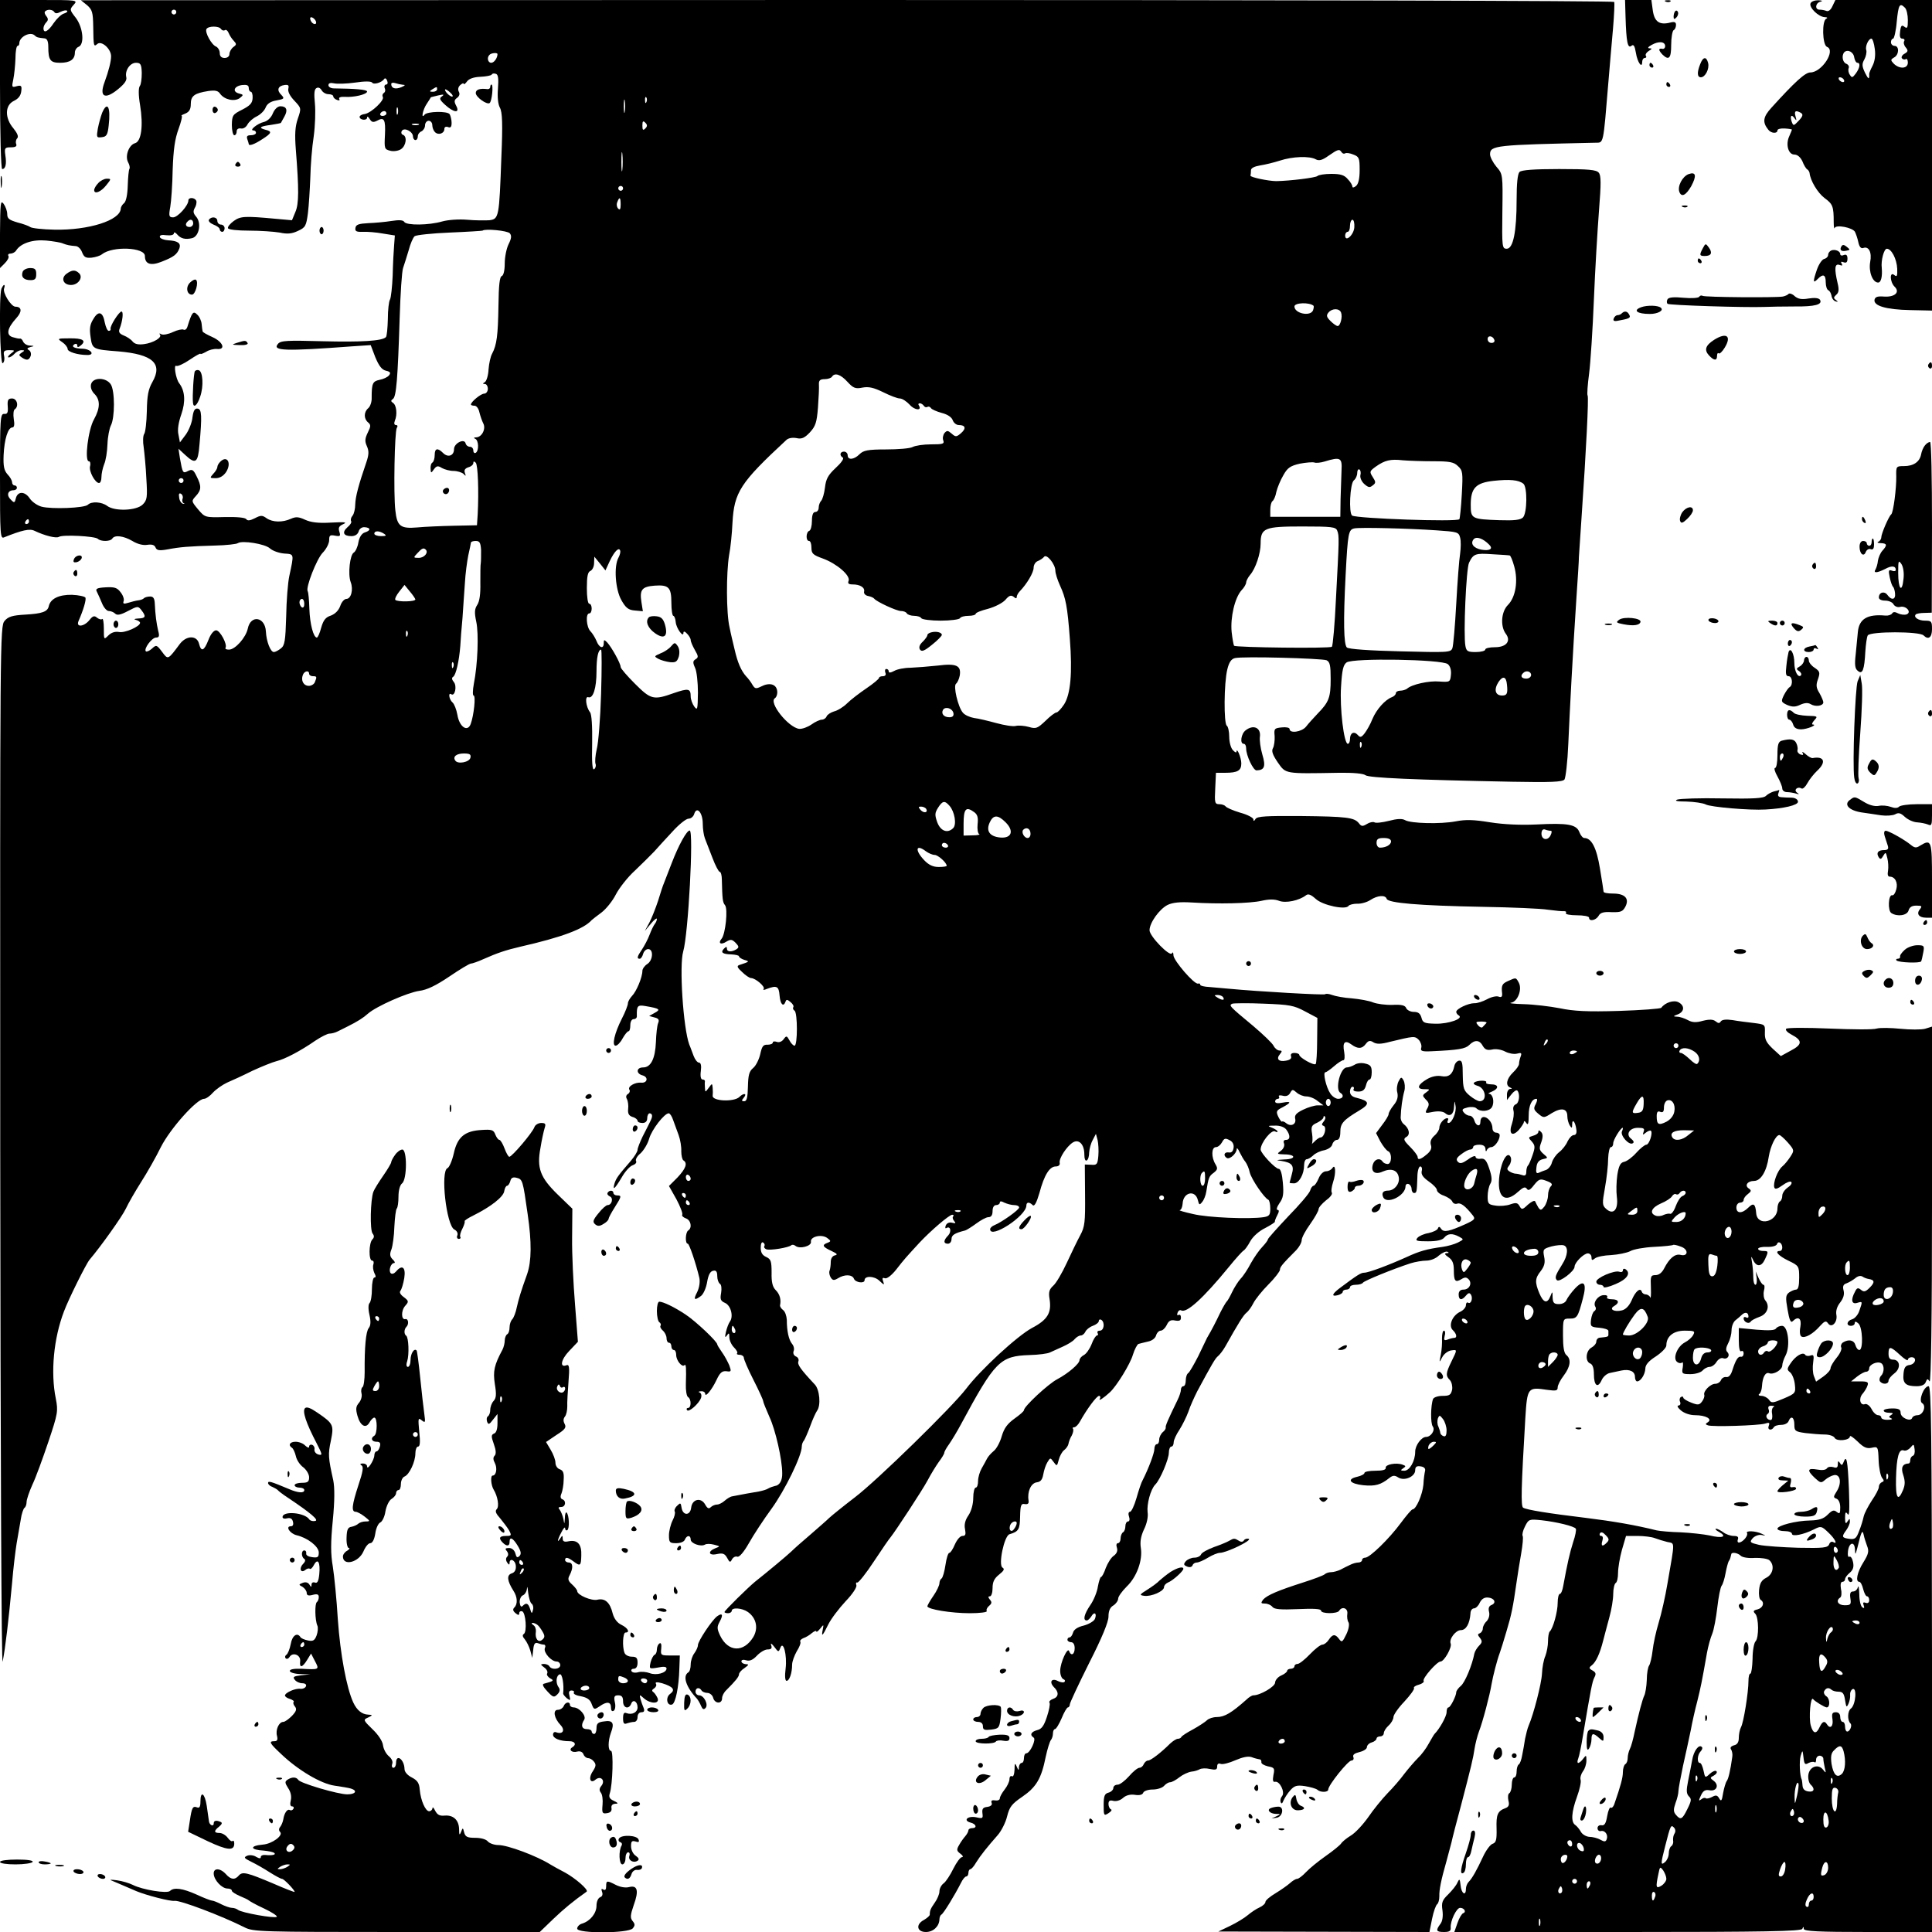 <?xml version="1.0" standalone="no"?>
<!DOCTYPE svg PUBLIC "-//W3C//DTD SVG 20010904//EN"
 "http://www.w3.org/TR/2001/REC-SVG-20010904/DTD/svg10.dtd">
<svg version="1.0" xmlns="http://www.w3.org/2000/svg"
 width="800pt" height="800pt" viewBox="0 0 800 800"
 preserveAspectRatio="xMidYMid meet">
<g transform="translate(0,800) scale(0.1,-0.1)"
fill="#000000" stroke="none">
<path d="M0 7650 c0 -205 4 -350 9 -350 14 0 19 21 13 58 -4 29 -2 32 23 32
19 0 26 4 22 14 -3 7 -1 18 4 23 7 7 1 21 -15 41 -37 43 -36 96 1 114 19 9 29
22 31 40 3 23 0 26 -19 21 -20 -6 -21 -4 -14 28 4 19 8 58 9 87 0 28 4 52 9
52 4 0 7 5 7 11 0 27 46 50 64 32 8 -8 13 -9 41 -12 10 -1 15 -12 15 -35 0
-55 8 -66 49 -66 41 0 61 14 61 42 0 10 7 21 15 24 26 10 19 80 -11 120 -26
33 -26 35 -9 54 18 20 17 20 -143 20 l-162 0 0 -350z m225 300 c4 -7 13 -6 26
1 12 6 24 8 27 4 3 -3 -3 -8 -13 -11 -11 -3 -30 -21 -43 -40 -23 -35 -42 -44
-42 -21 0 7 5 18 12 25 8 8 8 15 0 25 -7 8 -9 17 -5 20 10 10 31 8 38 -3z"/>
<path d="M360 7979 c22 -19 25 -30 26 -88 1 -84 2 -86 17 -73 17 15 57 -20 57
-51 0 -21 -10 -61 -27 -107 -23 -61 1 -74 55 -30 27 22 38 37 35 50 -7 27 15
60 40 60 19 0 23 -6 24 -42 0 -24 -3 -48 -8 -54 -6 -8 -6 -38 1 -79 14 -86 5
-151 -21 -158 -25 -7 -42 -52 -29 -78 6 -11 9 -23 6 -28 -3 -4 -6 -36 -7 -69
-1 -38 -7 -66 -15 -73 -8 -6 -14 -17 -14 -23 -2 -48 -132 -90 -275 -87 -49 1
-94 6 -100 11 -5 4 -29 13 -53 19 -34 10 -42 16 -42 34 0 13 -7 32 -15 43 -13
17 -14 4 -15 -123 l0 -143 20 20 c12 12 18 25 15 30 -4 6 1 10 9 10 8 0 19 6
23 13 19 30 69 46 124 41 30 -3 61 -8 69 -12 18 -7 29 -9 53 -11 10 0 22 -12
27 -26 8 -20 15 -24 39 -22 17 2 36 8 43 14 44 35 178 29 178 -7 0 -34 24 -42
71 -23 48 19 62 29 72 55 7 21 -7 31 -47 33 -16 1 -32 7 -34 13 -2 8 7 11 27
8 18 -2 31 1 31 8 0 6 6 4 13 -4 15 -18 34 -23 63 -16 29 8 39 63 16 89 -12
14 -13 22 -6 35 6 9 9 23 7 30 -6 15 -33 16 -33 2 0 -21 -44 -70 -63 -70 -17
0 -19 5 -12 43 4 23 9 93 10 154 3 84 9 127 24 168 11 30 17 55 13 56 -4 0 3
4 16 9 16 7 22 18 22 39 0 34 15 45 72 54 29 4 41 2 50 -12 18 -24 59 -33 81
-17 16 13 16 14 -4 19 -29 8 -19 31 14 35 19 2 27 -1 27 -12 0 -9 4 -16 9 -16
4 0 8 -12 7 -26 -1 -21 -10 -31 -43 -48 -40 -20 -42 -24 -43 -63 0 -24 5 -43
10 -43 6 0 10 7 10 16 0 9 7 14 18 12 9 -2 21 5 27 17 6 11 23 26 38 33 16 8
32 24 37 37 6 15 20 25 44 29 33 6 35 8 21 23 -20 19 -15 37 13 41 16 2 19 -1
16 -15 -3 -12 6 -30 25 -50 29 -31 29 -31 14 -75 -11 -32 -13 -64 -8 -128 13
-164 13 -224 -2 -258 l-14 -34 -67 6 c-129 12 -146 11 -174 -9 -15 -11 -26
-24 -24 -30 2 -6 40 -10 87 -10 46 0 103 -4 127 -8 32 -7 51 -5 76 7 31 14 34
21 41 73 4 32 8 99 10 148 1 50 7 126 14 170 6 44 8 105 5 136 -4 40 -3 59 6
64 8 5 16 1 22 -9 5 -9 18 -16 28 -16 11 0 20 -4 20 -9 0 -5 7 -12 16 -15 9
-3 12 -2 9 4 -4 6 5 10 22 9 37 -3 93 10 93 22 0 8 -48 12 -137 13 -13 0 -23
6 -23 13 0 9 8 11 23 8 12 -3 51 -2 87 3 39 6 67 6 71 0 6 -10 40 0 50 15 3 5
9 2 12 -7 4 -9 2 -16 -4 -16 -6 0 -9 -7 -6 -15 4 -8 2 -17 -4 -20 -5 -4 -7
-11 -4 -16 9 -13 -47 -66 -74 -71 -12 -1 -22 -7 -22 -12 1 -14 31 -16 31 -3 0
7 5 4 11 -6 8 -13 14 -15 30 -7 30 17 36 5 33 -59 -3 -56 -2 -59 21 -65 14 -4
34 -1 45 6 22 14 27 54 8 60 -6 2 -8 10 -4 16 10 16 46 -3 46 -23 0 -8 5 -15
10 -15 6 0 10 7 10 15 0 9 7 18 15 21 8 4 15 15 15 25 0 10 7 19 15 19 8 0 15
-8 15 -18 0 -10 5 -23 11 -29 14 -14 39 -6 39 13 0 8 6 11 15 8 11 -5 15 1 15
17 0 13 -4 29 -8 36 -9 14 -94 12 -104 -2 -16 -21 -7 22 9 45 9 14 17 26 17
27 1 1 15 4 31 8 22 5 26 4 15 -4 -12 -8 -10 -14 13 -35 36 -33 63 -36 46 -4
-9 17 -9 24 4 33 9 7 12 16 7 25 -5 9 -3 20 6 28 8 7 14 9 14 5 0 -4 7 0 14
10 8 11 28 18 55 19 23 1 44 5 47 9 2 5 10 6 18 3 9 -3 11 -21 8 -60 -3 -35 0
-65 8 -80 10 -18 12 -66 6 -206 -9 -248 -10 -255 -50 -260 -17 -1 -58 -1 -91
2 -34 3 -79 0 -104 -7 -55 -16 -147 -17 -157 -2 -4 8 -22 9 -53 4 -25 -4 -68
-8 -96 -9 -39 -2 -51 -6 -53 -19 -3 -14 3 -18 30 -17 18 1 56 -2 83 -7 l50 -8
-3 -40 c-2 -22 -5 -79 -6 -126 -2 -47 -7 -92 -11 -99 -5 -8 -9 -44 -9 -81 -1
-37 -4 -71 -8 -75 -16 -16 -101 -21 -262 -17 -147 4 -174 3 -185 -11 -25 -29
28 -31 309 -10 l75 5 19 -50 c15 -36 27 -52 44 -56 18 -4 21 -9 13 -19 -6 -8
-24 -16 -40 -19 -28 -6 -32 -15 -32 -73 1 -18 -6 -37 -14 -44 -19 -16 -19 -44
-1 -59 12 -10 12 -16 -1 -42 -12 -25 -13 -36 -4 -56 9 -20 9 -35 -2 -67 -33
-96 -45 -143 -46 -174 0 -18 -5 -40 -11 -47 -7 -8 -9 -18 -6 -23 3 -5 -4 -16
-15 -25 -24 -21 -17 -37 16 -37 15 0 26 7 30 19 3 12 14 19 25 18 26 -2 26
-14 0 -22 -12 -4 -22 -19 -26 -41 -3 -19 -12 -38 -19 -42 -16 -9 -25 -89 -13
-122 12 -31 2 -70 -18 -70 -8 0 -20 -13 -25 -29 -7 -19 -21 -33 -39 -40 -22
-7 -31 -19 -40 -50 -6 -23 -14 -41 -18 -41 -14 0 -29 56 -31 120 -1 35 -4 67
-7 72 -9 15 37 133 62 159 15 15 27 39 27 52 0 20 3 23 24 19 22 -4 24 -2 18
17 -5 16 -1 23 17 31 17 8 5 9 -52 6 -53 -3 -83 1 -107 12 -26 12 -38 13 -58
4 -35 -16 -76 -15 -101 2 -18 13 -24 13 -49 0 -20 -10 -30 -11 -35 -4 -4 7
-39 10 -89 9 -82 -2 -82 -2 -111 32 -28 34 -28 34 -9 55 23 25 24 41 3 82 -13
27 -18 30 -35 22 -22 -12 -23 -9 -34 53 l-6 39 28 -26 c43 -40 53 -33 59 43
11 120 9 146 -7 149 -12 2 -18 -7 -22 -36 -2 -22 -15 -54 -28 -72 l-24 -32 -6
32 c-5 20 0 51 12 85 18 52 15 97 -9 128 -14 18 -24 79 -12 72 5 -3 30 8 55
25 25 17 45 28 45 25 0 -3 10 1 23 8 12 8 32 13 45 12 38 -4 26 29 -18 49 -22
10 -41 20 -41 24 -1 4 -3 17 -4 30 -1 13 -9 31 -18 39 -17 17 -22 11 -41 -50
-3 -10 -10 -15 -16 -12 -5 3 -25 -1 -44 -10 -19 -9 -41 -13 -48 -9 -7 4 -10 4
-6 -1 11 -12 -27 -35 -66 -40 -23 -3 -38 0 -47 11 -7 9 -24 20 -37 25 -17 7
-22 14 -17 27 13 33 17 72 8 72 -10 0 -49 -61 -45 -72 1 -5 -2 -8 -8 -8 -5 0
-12 15 -16 34 -8 46 -27 51 -48 14 -14 -22 -16 -40 -11 -73 7 -51 9 -52 115
-60 142 -12 185 -50 141 -127 -17 -30 -22 -56 -23 -121 -1 -45 -6 -88 -11 -94
-5 -7 -6 -32 -2 -55 3 -24 9 -82 11 -130 5 -78 3 -89 -15 -107 -26 -26 -116
-29 -147 -6 -22 17 -65 20 -80 5 -14 -14 -151 -19 -192 -8 -18 5 -39 20 -48
33 -20 31 -50 32 -58 3 -5 -21 -7 -22 -22 -6 -18 17 -12 38 12 38 8 0 14 5 14
10 0 6 -4 10 -10 10 -5 0 -10 6 -10 13 0 7 -8 22 -19 33 -14 16 -18 33 -16 80
3 65 18 114 36 114 8 0 10 12 6 35 -3 19 -1 37 4 40 18 12 10 45 -11 45 -16 0
-20 -6 -18 -32 2 -26 -1 -33 -14 -32 -17 2 -18 -17 -18 -258 0 -244 1 -260 17
-253 75 30 106 37 126 27 42 -20 89 -32 101 -25 15 10 149 3 161 -8 12 -12 52
-12 60 1 10 16 47 11 83 -10 21 -13 45 -19 62 -16 20 3 30 -1 34 -11 5 -12 15
-14 49 -8 52 10 89 13 197 16 47 1 90 6 95 10 18 12 113 -3 133 -22 11 -10 37
-19 58 -21 43 -3 42 1 22 -93 -6 -27 -12 -103 -13 -168 -3 -101 -6 -120 -22
-132 -10 -8 -23 -15 -29 -15 -14 0 -31 44 -33 85 -3 61 -63 71 -75 12 -8 -37
-52 -87 -78 -87 -11 0 -17 3 -14 8 8 14 -23 72 -39 72 -10 0 -23 -16 -32 -40
-18 -46 -30 -51 -39 -15 -9 35 -52 34 -79 -1 -50 -67 -49 -67 -74 -33 -22 29
-24 30 -42 13 -10 -9 -22 -14 -25 -11 -10 10 25 57 42 57 13 0 15 6 9 28 -7
30 -12 66 -14 112 -1 22 -6 30 -19 30 -10 0 -22 -3 -26 -7 -3 -4 -14 -8 -24
-9 -9 -1 -28 -6 -41 -10 -19 -6 -23 -4 -19 7 3 8 -3 25 -13 37 -14 19 -26 22
-62 20 -35 -2 -43 -6 -36 -18 4 -8 14 -30 21 -47 7 -18 20 -33 28 -33 9 0 21
-5 27 -11 8 -8 23 -5 53 11 40 21 42 21 56 3 20 -26 17 -33 -13 -34 -17 -1
-21 -3 -10 -6 9 -2 17 -8 17 -12 0 -15 -63 -43 -87 -38 -16 3 -32 -2 -44 -14
-19 -19 -19 -18 -19 28 0 25 -3 43 -7 40 -3 -4 -13 -1 -21 5 -11 10 -18 8 -32
-10 -22 -27 -56 -31 -45 -4 21 48 32 87 29 97 -2 5 -28 11 -56 12 -54 1 -89
-16 -96 -47 -5 -23 -27 -31 -98 -35 -52 -3 -70 -8 -85 -26 -19 -22 -19 -68
-18 -2188 1 -1277 5 -2148 10 -2121 11 54 25 174 39 325 5 61 14 135 19 165 5
30 13 74 17 98 3 23 11 45 15 48 5 3 9 14 9 24 0 11 11 43 24 72 14 29 43 109
66 177 40 119 41 128 31 180 -22 108 -9 249 34 361 19 51 91 196 106 214 46
54 135 179 150 211 10 22 39 72 63 110 25 39 62 104 82 145 39 77 149 200 179
200 8 0 25 12 37 26 13 14 39 32 58 41 19 8 67 30 105 49 39 18 84 36 100 40
34 8 99 42 161 85 24 16 50 29 58 29 9 0 25 4 36 10 11 5 29 15 40 20 40 20
64 35 84 53 34 30 163 87 212 94 32 4 69 22 124 59 44 30 84 54 90 54 5 0 29
8 53 19 56 25 92 37 152 51 171 39 262 73 295 110 3 3 21 17 40 31 20 15 47
49 60 75 14 27 49 72 79 99 29 28 65 63 80 79 14 16 48 53 75 82 27 30 57 54
67 54 10 0 21 9 24 21 11 32 35 3 35 -42 0 -21 4 -48 9 -61 5 -13 19 -49 31
-80 12 -32 26 -58 30 -58 5 0 9 -15 9 -32 2 -80 3 -94 13 -106 13 -15 2 -120
-14 -139 -16 -19 -3 -27 20 -12 17 10 23 10 38 -5 14 -15 15 -19 3 -27 -20
-12 -39 -11 -39 3 0 9 -3 9 -12 0 -16 -16 -6 -23 31 -24 17 -1 31 -4 31 -8 0
-4 10 -11 23 -15 22 -6 21 -7 -22 -21 -11 -4 -8 -11 12 -29 14 -14 31 -25 37
-25 18 0 60 -36 52 -45 -4 -5 2 -5 13 0 42 16 50 11 53 -27 3 -37 16 -50 25
-25 3 9 7 9 20 -2 9 -7 15 -17 12 -21 -3 -5 -1 -11 5 -15 13 -8 13 -145 0
-145 -5 0 -15 10 -21 22 -11 20 -13 20 -24 5 -7 -10 -19 -15 -29 -11 -9 3 -16
2 -16 -3 0 -5 -10 -9 -22 -9 -18 1 -23 -7 -30 -39 -5 -22 -18 -48 -29 -57 -17
-14 -21 -30 -22 -78 -1 -45 -5 -60 -15 -60 -12 0 -12 3 -2 15 15 18 -1 20 -18
3 -22 -22 -114 -18 -111 5 1 7 1 21 0 32 -2 20 -2 20 -16 1 -15 -20 -15 -20
-16 0 -1 10 -1 22 0 27 0 4 -4 7 -10 7 -7 0 -10 14 -7 35 3 23 0 35 -8 35 -6
0 -16 12 -22 28 -6 15 -13 36 -18 47 -25 69 -42 327 -25 385 21 71 44 499 27
501 -12 1 -46 -60 -75 -136 -13 -33 -27 -69 -31 -80 -5 -11 -16 -45 -25 -75
-10 -30 -26 -71 -36 -90 l-19 -35 25 30 c14 17 25 25 25 20 0 -6 -4 -15 -8
-20 -5 -6 -15 -26 -22 -45 -7 -19 -22 -47 -32 -62 -20 -29 -22 -38 -9 -38 5 0
11 9 14 20 3 11 12 20 21 20 23 0 20 -47 -4 -62 -11 -7 -20 -20 -20 -28 0 -27
-25 -86 -43 -104 -9 -10 -17 -23 -17 -31 0 -7 -11 -36 -25 -63 -31 -61 -42
-112 -26 -112 7 0 20 13 29 30 9 16 20 30 25 30 4 0 7 11 7 25 0 15 6 25 14
25 8 0 14 6 13 13 -1 42 3 47 36 41 59 -10 64 -14 38 -28 l-23 -13 22 -6 c17
-4 21 -10 15 -24 -4 -10 -8 -45 -9 -78 -3 -69 -21 -105 -53 -105 -29 0 -30
-26 -2 -33 25 -7 20 -33 -7 -30 -25 2 -56 -16 -48 -29 4 -5 1 -14 -6 -18 -8
-5 -9 -13 -4 -21 4 -8 7 -26 5 -41 -2 -19 3 -28 18 -33 12 -3 21 -11 21 -16 0
-5 9 -9 20 -9 13 0 20 7 20 20 0 11 5 20 10 20 6 0 10 -5 10 -10 0 -10 -2 -14
-39 -86 -11 -23 -21 -48 -21 -55 0 -8 -13 -28 -28 -46 -52 -60 -60 -71 -67
-92 -10 -34 1 -24 29 23 14 25 35 48 46 51 11 4 17 11 14 17 -4 6 4 21 18 32
13 12 30 39 36 61 11 38 63 105 81 105 5 0 13 -12 18 -27 6 -16 16 -44 23 -63
7 -19 12 -49 11 -67 0 -18 4 -35 9 -38 18 -11 10 -34 -25 -71 l-35 -35 31 -55
c16 -30 27 -59 24 -64 -3 -4 4 -11 15 -15 21 -7 27 -39 10 -50 -12 -7 -14 -55
-2 -55 6 0 33 -79 48 -142 3 -16 0 -39 -9 -58 -17 -32 -12 -37 16 -16 10 8 21
33 25 57 5 30 13 45 25 47 12 3 17 -3 17 -22 0 -14 5 -28 11 -32 6 -3 8 -19 5
-38 -5 -26 -2 -33 16 -41 25 -11 36 -57 20 -78 -5 -7 -12 -25 -16 -42 -5 -22
-4 -26 4 -15 8 12 10 11 10 -7 0 -13 9 -32 19 -42 11 -11 17 -22 13 -25 -3 -3
2 -6 11 -6 9 0 17 -6 17 -12 0 -7 18 -49 40 -92 22 -43 40 -83 40 -87 0 -5 12
-34 26 -66 25 -53 53 -177 53 -233 1 -30 -11 -51 -30 -53 -8 -2 -20 -6 -27
-10 -7 -5 -25 -10 -40 -13 -24 -4 -71 -12 -110 -20 -8 -1 -22 -10 -31 -18 -10
-9 -24 -16 -32 -16 -8 0 -20 -5 -26 -11 -8 -8 -14 -5 -23 11 -17 31 -54 23
-58 -13 -4 -34 -35 -34 -40 1 -3 20 -5 20 -18 7 -9 -8 -13 -19 -10 -24 3 -5
-1 -22 -9 -37 -8 -16 -15 -44 -15 -61 0 -30 3 -33 30 -33 18 0 33 6 36 15 8
19 24 19 24 0 0 -16 42 -31 59 -21 6 4 22 4 37 0 27 -7 27 -7 6 -15 -33 -13
-28 -32 7 -24 24 5 32 2 42 -16 10 -19 13 -20 20 -6 5 9 15 14 22 11 8 -3 27
19 48 56 19 34 61 98 94 143 55 76 125 219 125 257 0 9 4 20 9 25 4 6 16 33
26 60 10 28 23 56 28 63 17 22 11 88 -9 109 -60 64 -73 83 -68 96 3 8 -2 17
-10 20 -9 4 -13 13 -10 22 4 8 1 22 -6 30 -14 17 -22 53 -22 100 -1 16 -7 34
-15 40 -8 6 -14 15 -13 20 5 24 -1 46 -18 63 -13 13 -18 33 -17 72 0 48 -3 56
-22 65 -16 7 -23 18 -23 38 0 17 4 26 10 22 6 -4 8 -10 5 -15 -3 -4 1 -10 8
-13 15 -6 94 7 104 17 3 3 11 2 17 -3 17 -14 67 -1 64 17 -4 21 43 33 67 16
16 -12 17 -14 2 -20 -25 -9 -21 -17 16 -34 23 -11 27 -15 15 -18 -11 -2 -18
-13 -18 -27 0 -13 -2 -29 -5 -37 -3 -7 0 -20 5 -28 8 -12 13 -13 30 -3 27 17
59 16 66 -2 6 -16 44 -21 44 -6 0 19 40 18 61 -2 20 -19 22 -19 16 -3 -5 13
-3 17 7 13 8 -3 27 11 47 36 35 45 40 50 97 112 48 51 123 115 135 115 6 0 7
-3 4 -7 -4 -3 -2 -12 4 -19 8 -9 6 -11 -9 -7 -12 3 -22 -2 -26 -12 -3 -9 -2
-13 3 -10 17 10 22 -15 7 -31 -20 -20 -20 -34 -1 -34 8 0 15 8 15 19 0 17 13
25 57 36 6 2 27 15 46 29 19 14 41 26 50 26 11 0 17 8 17 25 0 16 6 25 15 25
8 0 15 5 15 10 0 7 6 7 19 0 11 -5 29 -10 40 -10 12 0 21 -4 21 -10 0 -10 -74
-62 -102 -73 -10 -4 -18 -11 -18 -17 0 -42 149 54 150 98 0 15 12 16 26 2 7
-7 16 9 28 50 20 75 42 110 68 110 11 0 18 6 16 15 -4 18 29 68 54 84 25 16
48 -7 48 -49 0 -18 4 -29 10 -25 6 3 10 18 10 33 1 15 7 38 15 52 l13 25 7
-26 c3 -14 5 -43 3 -65 -3 -35 -6 -39 -29 -37 l-27 1 1 -126 c1 -112 -1 -132
-20 -167 -12 -22 -37 -74 -56 -115 -19 -41 -44 -84 -56 -94 -16 -15 -20 -26
-15 -55 9 -57 -8 -86 -73 -120 -61 -33 -214 -174 -272 -251 -57 -75 -370 -381
-461 -450 -47 -36 -94 -74 -106 -85 -11 -11 -47 -42 -79 -70 -32 -27 -68 -59
-79 -70 -19 -18 -97 -83 -150 -125 -28 -23 -126 -119 -126 -125 0 -3 7 -5 15
-5 8 0 15 5 15 10 0 15 43 12 67 -5 35 -25 44 -67 22 -104 -40 -65 -104 -62
-137 6 -13 28 -14 36 -2 58 16 29 11 38 -11 22 -22 -17 -79 -103 -79 -119 0
-8 -7 -23 -15 -34 -8 -10 -15 -31 -15 -46 0 -15 -4 -30 -10 -33 -24 -15 -10
-60 36 -109 5 -6 13 -20 17 -30 6 -14 11 -16 18 -9 14 14 -6 53 -26 53 -8 0
-15 7 -15 15 0 17 16 20 25 5 3 -5 14 -10 24 -10 10 0 21 -9 24 -20 6 -25 37
-27 37 -2 0 10 8 25 18 34 37 37 52 55 52 65 0 6 10 18 23 26 18 13 19 16 5
16 -10 1 -18 6 -18 12 0 6 9 8 20 4 14 -4 27 1 44 19 13 14 33 26 44 26 16 0
20 5 15 18 -3 10 2 7 13 -7 17 -23 18 -23 25 -5 12 34 29 -29 22 -86 -4 -31
-2 -50 4 -50 12 0 23 33 23 67 0 13 9 37 19 55 11 17 18 35 15 40 -3 4 3 11
13 15 10 3 26 13 35 21 10 8 18 11 18 7 0 -5 7 0 16 11 15 19 15 18 11 -3 -7
-34 -1 -28 23 21 12 24 45 67 72 96 28 29 47 58 44 66 -3 8 -1 13 4 11 5 -1
37 39 69 88 33 50 64 95 69 100 20 25 131 194 153 235 13 25 34 59 46 76 13
17 23 34 23 38 0 5 9 21 20 36 11 16 33 52 49 82 141 262 162 283 284 287 38
1 76 6 85 11 9 4 33 15 53 24 20 9 42 22 49 31 7 8 18 15 25 15 7 0 15 7 19
15 3 8 17 20 31 25 14 5 25 14 25 20 0 6 5 8 10 5 16 -10 12 -45 -6 -45 -8 0
-12 -4 -9 -10 3 -5 2 -10 -3 -10 -4 0 -15 -16 -22 -36 -8 -20 -22 -40 -32 -45
-10 -5 -18 -15 -18 -21 0 -15 -47 -55 -92 -79 -37 -19 -138 -113 -138 -128 0
-5 -18 -20 -39 -35 -29 -21 -43 -39 -53 -73 -7 -25 -22 -53 -34 -62 -11 -9
-23 -23 -27 -31 -4 -8 -14 -26 -22 -40 -8 -14 -15 -37 -15 -52 0 -16 -4 -28
-10 -28 -5 0 -10 -19 -10 -42 0 -26 -8 -55 -20 -73 -14 -20 -18 -39 -14 -57 4
-22 2 -28 -11 -28 -9 0 -22 -15 -31 -35 -8 -19 -18 -35 -23 -35 -5 0 -12 -22
-16 -50 -4 -27 -11 -52 -16 -56 -5 -3 -9 -12 -9 -20 0 -8 -11 -32 -25 -52 -14
-20 -25 -40 -25 -43 0 -13 100 -29 176 -29 41 0 73 4 70 9 -3 5 1 14 9 21 12
10 13 16 4 26 -8 10 -8 14 0 14 6 0 11 15 11 34 0 26 7 40 27 56 20 16 24 23
14 29 -18 11 7 131 29 138 38 11 43 20 44 73 1 47 4 55 19 52 13 -2 18 2 16
15 -6 36 10 72 34 75 16 2 23 11 27 33 3 17 10 39 17 50 12 20 12 20 26 1 13
-18 14 -18 21 9 4 16 14 34 22 40 8 6 16 17 18 25 1 8 7 25 14 36 6 12 8 24 5
28 -3 3 -1 6 5 6 6 0 17 11 24 24 29 52 69 106 79 106 5 0 7 -6 3 -12 -7 -12
16 3 42 27 28 26 84 117 95 155 7 23 18 43 23 45 6 2 24 6 40 10 16 3 30 14
33 25 3 11 12 20 19 20 8 0 19 11 25 23 8 18 17 23 35 19 18 -3 24 0 24 12 0
10 -4 14 -10 11 -6 -3 -7 1 -4 9 3 9 10 13 15 10 22 -13 92 51 196 178 30 37
58 68 63 70 4 2 17 19 27 38 11 20 37 43 62 55 23 12 41 24 40 26 -1 2 3 14
10 27 8 15 8 22 1 22 -6 0 -3 12 8 28 16 22 18 38 14 85 -3 35 -9 57 -17 57
-14 0 -75 65 -75 80 0 28 45 84 60 75 5 -3 10 -4 10 0 0 3 -10 10 -22 15 -21
8 -19 9 11 9 21 1 39 -6 47 -16 18 -24 17 -43 -1 -43 -9 0 -12 -6 -8 -15 3 -9
-2 -22 -13 -30 -18 -13 -17 -14 13 -15 50 0 51 -20 1 -21 -34 -2 -37 -3 -13
-6 45 -7 55 -19 44 -56 -5 -18 -9 -33 -9 -34 0 -2 8 -3 18 -3 21 0 42 38 42
75 0 14 5 25 11 25 6 0 17 7 26 15 8 9 29 19 46 22 17 4 32 14 34 25 3 10 12
18 19 18 9 0 14 12 14 33 0 35 12 49 79 89 45 27 42 39 -11 52 -19 4 -28 13
-28 26 0 11 5 20 11 20 5 0 7 -5 4 -10 -4 -6 5 -10 19 -10 19 0 27 7 32 25 3
14 10 25 15 25 5 0 9 13 9 30 0 24 -5 31 -27 36 -14 4 -34 2 -44 -5 -10 -6
-25 -11 -32 -11 -27 0 -50 -91 -27 -105 17 -10 11 -25 -9 -25 -10 0 -25 10
-33 23 -17 25 -31 87 -20 87 4 0 20 11 36 25 16 14 33 25 39 25 5 0 6 15 3 34
-8 40 3 51 30 31 26 -19 44 -19 60 3 10 13 17 15 31 6 13 -8 31 -8 68 2 100
24 103 25 120 8 8 -9 13 -24 10 -33 -4 -13 3 -16 43 -14 111 5 140 10 156 26
23 23 43 21 56 -4 9 -15 18 -19 38 -15 15 4 39 0 54 -8 15 -8 37 -12 49 -9 18
5 21 3 16 -11 -4 -10 -7 -24 -7 -31 0 -7 -11 -23 -25 -36 -27 -26 -32 -54 -12
-62 9 -4 9 -6 0 -6 -7 -1 -13 -11 -13 -23 l0 -23 18 23 c10 13 21 20 25 16 12
-13 8 -52 -7 -57 -9 -4 -12 -14 -9 -26 3 -11 0 -35 -6 -53 -15 -42 0 -57 28
-27 11 13 21 28 21 33 0 6 5 4 10 -4 7 -11 10 -3 10 31 0 42 13 69 32 69 5 0
3 -10 -3 -22 -10 -18 -8 -24 11 -40 22 -18 23 -18 56 3 40 24 64 19 64 -13 0
-13 5 -30 10 -38 8 -13 10 -12 10 4 0 26 13 11 17 -19 3 -16 -1 -25 -10 -25
-8 0 -19 -12 -26 -26 -6 -15 -22 -35 -35 -45 -13 -10 -26 -29 -30 -43 -3 -13
-14 -26 -23 -30 -10 -3 -24 -9 -31 -12 -10 -5 -13 1 -10 22 2 20 10 30 26 34
23 5 23 5 3 22 -17 15 -19 22 -9 48 8 23 7 35 -1 43 -8 8 -11 8 -11 0 0 -6
-10 -13 -22 -16 -20 -6 -21 -7 -5 -24 14 -16 14 -24 3 -56 -7 -20 -15 -40 -19
-43 -4 -4 -7 -16 -7 -27 0 -13 -5 -17 -16 -13 -9 3 -21 6 -27 6 -7 0 -18 4
-26 9 -12 8 -12 12 -2 25 7 9 10 23 7 33 -12 30 -38 -10 -47 -73 -12 -90 21
-120 77 -69 21 19 29 22 36 13 6 -10 14 -6 30 15 21 26 26 27 52 17 22 -8 26
-14 18 -22 -7 -7 -12 -24 -12 -38 0 -14 -7 -35 -15 -46 -13 -16 -16 -17 -25
-4 -5 8 -11 20 -13 25 -3 6 -16 -1 -30 -13 -23 -22 -26 -22 -35 -6 -8 14 -15
15 -38 7 -16 -6 -44 -8 -62 -5 -29 4 -32 8 -32 38 0 19 5 42 11 52 8 13 7 29
-4 62 -12 36 -19 44 -36 42 -12 -2 -21 2 -21 8 0 6 -14 2 -31 -11 -23 -16 -33
-19 -42 -10 -9 9 -6 17 13 31 14 11 31 20 38 20 6 0 12 5 12 10 0 6 11 10 25
10 17 0 25 -6 26 -17 0 -11 3 -13 6 -5 2 6 11 12 18 12 14 0 35 29 35 49 0 6
-7 11 -15 11 -8 0 -15 8 -15 18 -1 41 -50 67 -50 26 0 -21 -18 -17 -25 6 -3
11 -12 20 -19 20 -8 0 -19 6 -25 14 -9 11 -6 15 15 20 15 4 32 2 37 -3 17 -17
55 -13 65 5 11 20 4 54 -12 55 -6 0 -1 4 12 9 30 13 28 30 -4 30 -14 0 -23 4
-20 8 6 10 -40 9 -50 -1 -5 -4 2 -10 14 -13 34 -9 42 -64 9 -64 -7 0 -25 10
-41 23 -25 21 -28 29 -29 85 0 52 -3 62 -16 60 -9 -2 -17 -12 -19 -23 -7 -34
-24 -47 -54 -41 -17 3 -39 -1 -58 -12 -40 -23 -46 -42 -13 -42 25 0 25 -1 9
-13 -17 -12 -17 -14 -2 -30 14 -13 15 -21 6 -37 -11 -20 -9 -21 24 -14 23 4
42 2 51 -6 19 -16 35 -4 36 28 2 26 2 26 6 3 5 -25 -14 -71 -29 -71 -5 0 -6 5
-3 10 3 6 2 10 -2 10 -14 0 -33 -23 -33 -40 0 -8 -9 -23 -21 -33 -13 -12 -18
-24 -14 -38 5 -13 -1 -26 -17 -39 -26 -22 -38 -25 -38 -10 0 5 -14 24 -31 41
-27 27 -29 33 -16 41 18 9 12 36 -10 53 -8 6 -14 19 -13 30 1 35 7 79 15 107
4 15 2 34 -3 44 -9 16 -11 15 -21 -4 -6 -12 -9 -33 -5 -46 4 -18 0 -34 -15
-52 -12 -15 -21 -31 -21 -37 0 -6 -12 -26 -26 -44 l-26 -35 18 -35 c11 -19 25
-37 32 -40 17 -7 15 -53 -2 -53 -8 0 -18 5 -21 10 -11 17 -33 11 -40 -11 -10
-31 9 -45 41 -30 35 15 61 6 66 -24 5 -26 -18 -55 -44 -55 -20 0 -28 -9 -21
-26 13 -34 93 4 93 44 0 7 6 12 13 9 6 -2 12 -11 12 -20 0 -9 5 -17 10 -17 11
0 12 3 14 65 0 26 6 45 12 45 6 0 9 -9 6 -19 -3 -14 5 -26 29 -43 19 -13 34
-29 34 -36 0 -7 13 -18 29 -23 16 -6 32 -17 35 -25 3 -7 12 -11 20 -8 14 5 33
-9 64 -48 12 -15 9 -19 -30 -37 -67 -30 -89 -35 -100 -20 -7 11 -11 11 -14 2
-3 -7 -21 -15 -39 -19 -19 -3 -39 -12 -46 -20 -10 -12 -2 -14 44 -14 36 0 59
5 67 15 15 18 34 19 62 4 20 -11 20 -11 -5 -24 -14 -7 -42 -15 -63 -18 -67 -9
-97 -18 -149 -42 -73 -33 -158 -65 -176 -65 -14 0 -28 -9 -103 -65 -31 -24
-34 -35 -6 -28 11 3 20 9 20 14 0 5 7 9 15 9 8 0 15 5 15 10 0 6 11 10 24 10
14 0 27 4 30 9 6 8 123 56 197 80 19 6 49 11 65 11 17 0 40 9 52 21 13 11 28
18 35 16 8 -4 7 -6 -3 -6 -10 -1 -8 -6 8 -17 16 -11 22 -25 22 -53 0 -46 6
-53 31 -38 14 9 21 9 30 0 16 -16 4 -43 -21 -43 -13 0 -20 -7 -20 -20 0 -24
13 -26 30 -5 10 12 15 13 21 4 9 -15 0 -41 -12 -33 -5 3 -9 -2 -9 -11 0 -8
-10 -20 -22 -26 -34 -15 -51 -57 -33 -76 17 -16 20 -33 6 -33 -5 0 -17 -3 -27
-7 -14 -5 -16 -2 -12 15 4 12 2 22 -3 22 -5 0 -8 -15 -8 -32 1 -18 -1 -49 -5
-68 -7 -34 -7 -34 6 -10 7 14 24 26 36 28 27 4 27 5 2 -46 -24 -49 -24 -59 -6
-77 7 -8 11 -25 9 -39 -5 -22 -11 -26 -39 -26 -20 0 -37 -6 -40 -13 -10 -26
-11 -102 -1 -114 11 -15 -8 -43 -28 -43 -19 0 -45 -35 -45 -61 0 -39 -23 -79
-45 -79 -16 0 -17 2 -5 10 12 8 12 10 -2 15 -26 10 -73 1 -70 -13 1 -8 -12
-12 -43 -12 -25 0 -45 -4 -45 -9 0 -5 -13 -12 -30 -16 -45 -10 -31 -29 25 -35
50 -5 73 2 108 30 14 11 22 12 37 2 26 -16 70 4 70 30 0 14 6 19 23 16 14 -2
20 -9 18 -18 -2 -8 -6 -34 -7 -58 -4 -41 -30 -102 -45 -102 -4 0 -26 -26 -49
-57 -48 -65 -128 -143 -147 -143 -7 0 -13 -4 -13 -10 0 -5 -7 -10 -15 -10 -8
0 -24 -4 -35 -10 -11 -5 -29 -14 -40 -20 -11 -5 -28 -10 -38 -10 -10 0 -22 -4
-27 -9 -6 -5 -46 -20 -90 -34 -103 -33 -148 -52 -165 -71 -10 -14 -9 -16 8
-16 11 0 25 -6 31 -14 8 -10 34 -12 106 -9 64 3 95 1 95 -6 0 -14 67 -14 75
-1 12 20 37 11 34 -12 -2 -13 0 -29 5 -36 4 -8 1 -28 -9 -49 -16 -33 -19 -35
-30 -20 -16 22 -27 21 -43 -3 -7 -11 -19 -20 -26 -20 -8 0 -31 -18 -52 -40
-21 -22 -44 -40 -51 -40 -7 0 -13 -4 -13 -10 0 -5 -7 -10 -15 -10 -8 0 -15 -4
-15 -8 0 -5 -11 -14 -25 -20 -14 -6 -25 -20 -25 -29 0 -17 -62 -53 -90 -53 -6
0 -19 -8 -29 -18 -61 -54 -90 -72 -123 -72 -15 0 -33 -6 -40 -13 -7 -7 -33
-24 -58 -38 -25 -13 -46 -27 -48 -31 -2 -5 -9 -8 -15 -8 -6 0 -20 -9 -32 -20
-37 -37 -80 -70 -91 -70 -7 0 -14 -7 -18 -15 -3 -8 -11 -15 -18 -15 -7 0 -27
-16 -43 -35 -17 -19 -38 -35 -47 -35 -10 0 -18 -6 -18 -14 0 -7 -9 -16 -20
-19 -16 -4 -20 -14 -20 -51 0 -44 1 -46 20 -34 11 7 16 14 10 16 -5 2 -10 12
-10 22 0 13 5 17 20 13 12 -3 29 2 40 12 12 11 30 16 49 13 19 -3 32 0 35 9 3
7 20 13 39 13 19 0 40 7 47 15 7 8 18 15 25 15 7 0 24 9 39 21 14 11 36 21 49
23 13 1 28 6 35 10 7 4 26 5 42 1 24 -5 30 -3 30 10 0 11 5 15 15 11 8 -3 35
4 60 15 30 13 53 18 68 13 12 -5 27 -8 32 -9 6 0 9 -6 8 -12 -1 -6 11 -13 27
-17 27 -5 29 -8 23 -36 -4 -23 -2 -30 7 -28 19 4 42 -43 29 -59 -6 -7 -9 -18
-6 -25 3 -9 7 -6 12 7 5 11 17 30 28 42 17 19 27 22 61 17 23 -4 45 -10 51
-15 13 -12 45 -11 45 1 0 18 82 120 96 120 7 0 11 6 8 14 -4 10 5 16 25 21 17
4 31 13 31 20 0 8 9 17 20 20 11 3 20 11 20 16 0 5 7 9 15 9 8 0 15 6 15 13 0
8 9 22 20 32 11 10 20 26 20 35 0 9 20 38 45 64 25 27 43 52 40 56 -3 4 7 11
20 14 14 4 23 11 20 16 -6 10 55 80 70 80 15 0 48 59 42 74 -8 19 21 56 42 56
22 0 37 27 40 70 0 11 7 20 14 20 8 0 19 11 24 23 8 16 19 23 34 22 27 -2 37
-22 15 -31 -11 -4 -14 -14 -10 -29 3 -13 -1 -28 -10 -38 -9 -8 -16 -22 -16
-30 0 -9 -6 -17 -12 -20 -10 -3 -10 -7 0 -19 10 -13 10 -19 -3 -32 -9 -9 -18
-24 -20 -33 -9 -48 -39 -120 -56 -134 -11 -9 -19 -21 -19 -26 0 -15 -24 -63
-32 -63 -5 0 -8 -9 -8 -20 0 -17 -29 -69 -50 -90 -3 -3 -13 -21 -24 -40 -10
-19 -30 -46 -45 -60 -14 -14 -39 -43 -56 -65 -16 -22 -48 -59 -70 -81 -22 -23
-58 -67 -79 -98 -22 -31 -54 -66 -73 -77 -18 -11 -36 -26 -40 -33 -5 -7 -33
-30 -63 -51 -30 -21 -67 -51 -82 -67 -14 -15 -31 -28 -37 -28 -6 0 -19 -8 -30
-18 -10 -9 -37 -28 -60 -42 -22 -13 -41 -29 -41 -35 0 -7 -11 -17 -24 -23 -14
-6 -36 -21 -49 -32 -14 -12 -47 -32 -74 -45 l-48 -23 437 -1 437 -1 11 55 c6
30 16 57 21 60 5 4 9 18 9 33 -1 26 7 67 30 147 6 22 15 56 20 75 4 19 22 89
40 155 42 161 50 194 56 235 3 19 11 51 18 70 16 41 45 152 52 195 6 35 23
101 34 130 4 11 17 52 28 90 21 70 27 100 42 205 4 30 13 83 19 118 6 35 9 67
6 72 -3 5 1 23 10 40 15 30 18 30 68 25 64 -7 136 -25 142 -35 3 -4 -2 -30
-11 -56 -14 -44 -24 -88 -41 -181 -3 -18 -9 -33 -14 -33 -5 0 -9 -17 -9 -37 0
-37 -19 -106 -33 -119 -4 -4 -7 -22 -7 -40 0 -18 -5 -45 -11 -61 -7 -15 -13
-48 -14 -73 -2 -42 -35 -169 -55 -215 -5 -11 -11 -36 -15 -55 -3 -19 -8 -50
-12 -68 -3 -18 -9 -35 -14 -38 -5 -3 -9 -16 -9 -30 0 -13 -4 -24 -10 -24 -5 0
-10 -13 -10 -29 0 -17 -5 -33 -10 -36 -6 -3 -7 -17 -4 -31 5 -18 1 -26 -12
-31 -33 -12 -39 -27 -37 -85 1 -47 -2 -58 -17 -63 -9 -3 -27 -27 -39 -53 -26
-56 -45 -90 -60 -105 -6 -6 -11 -19 -11 -29 0 -31 -19 -19 -22 15 -3 28 -5 29
-13 12 -4 -11 -22 -33 -38 -49 -25 -24 -29 -34 -24 -67 3 -24 0 -45 -9 -56
-20 -27 -17 -33 15 -33 23 0 29 4 28 18 -2 28 24 82 39 82 17 0 27 -17 13 -22
-6 -2 -17 -20 -24 -41 l-13 -37 718 0 c565 0 719 3 723 13 4 10 6 10 6 0 1
-10 61 -13 266 -13 l265 0 0 1130 c-1 940 -3 1130 -14 1130 -20 0 -43 -60 -27
-70 19 -11 4 -50 -19 -50 -10 0 -20 -5 -22 -11 -6 -18 -48 0 -48 21 0 14 -8
18 -35 18 -19 0 -35 -4 -35 -9 0 -5 10 -9 23 -9 16 0 18 -3 8 -9 -11 -7 -11
-9 0 -14 8 -3 2 -6 -13 -6 -16 -1 -28 4 -28 9 0 6 -6 10 -13 10 -8 0 -20 11
-27 25 -8 15 -20 23 -27 21 -20 -8 -28 22 -11 42 8 9 18 25 21 35 5 14 0 17
-31 17 l-37 0 25 20 c14 11 31 20 38 20 6 0 12 6 12 14 0 16 34 31 50 21 13
-8 13 -38 -1 -52 -6 -6 -8 -16 -5 -22 10 -15 36 -14 36 2 0 7 11 20 24 30 28
21 24 57 -5 57 -14 0 -19 7 -19 25 0 32 8 31 48 -6 17 -16 32 -25 32 -20 0 6
7 11 15 11 24 0 17 -28 -7 -32 -18 -2 -24 -11 -26 -37 -4 -39 9 -51 54 -51 21
0 34 6 38 17 6 15 8 15 16 3 6 -9 10 265 10 727 l0 742 -29 -9 c-16 -4 -61 -4
-101 0 -40 4 -84 5 -99 1 -14 -5 -102 -4 -196 0 -93 4 -174 4 -179 -1 -4 -5 5
-15 22 -24 46 -24 46 -41 -2 -66 l-42 -23 -34 31 c-26 25 -33 38 -32 66 1 34
1 34 -46 40 -26 3 -66 8 -88 12 -27 4 -44 2 -49 -6 -5 -8 -10 -8 -21 1 -10 8
-25 9 -53 2 -28 -8 -44 -7 -62 3 -13 7 -33 14 -44 14 -18 1 -18 2 3 10 27 11
29 36 2 50 -19 10 -55 -1 -71 -23 -3 -4 -82 -10 -175 -13 -131 -4 -188 -1
-245 11 -41 8 -109 16 -150 17 -41 1 -64 4 -52 6 27 4 47 55 32 83 -12 22 -11
22 -44 7 -25 -11 -29 -18 -25 -52 1 -13 -3 -17 -14 -13 -9 4 -31 -1 -49 -11
-17 -9 -41 -17 -52 -16 -25 0 -75 -23 -75 -36 0 -5 5 -12 11 -15 20 -13 -43
-35 -96 -34 -47 1 -54 4 -59 25 -5 17 -13 24 -32 24 -13 0 -27 7 -31 15 -4 12
-19 16 -57 14 -28 -1 -64 4 -80 10 -16 7 -56 14 -88 17 -32 2 -69 9 -82 14
-13 5 -26 6 -29 3 -5 -4 -273 11 -400 23 -23 2 -59 5 -79 7 -21 1 -38 5 -38 9
0 5 -4 7 -9 5 -16 -4 -101 95 -102 117 0 12 -3 15 -6 9 -7 -18 -93 70 -93 95
0 31 41 88 75 105 21 10 51 13 100 10 111 -7 240 -4 289 7 31 7 54 7 72 0 28
-11 84 1 112 23 9 7 20 3 40 -15 29 -27 125 -47 136 -29 4 5 20 9 36 9 16 -1
40 6 54 15 30 20 63 22 68 5 6 -17 132 -28 398 -33 118 -2 240 -7 270 -12 30
-4 61 -7 67 -6 7 0 10 -3 7 -8 -3 -5 18 -9 45 -9 28 0 51 -4 51 -10 0 -17 28
-11 39 7 7 14 21 18 54 16 38 -1 46 2 57 22 18 34 -1 55 -51 55 -22 0 -39 3
-39 8 0 4 -7 47 -15 96 -14 86 -35 126 -65 126 -6 0 -15 11 -20 24 -12 32 -47
39 -178 32 -65 -3 -135 0 -192 9 -67 11 -101 12 -142 4 -63 -12 -186 -9 -210
5 -12 7 -33 6 -67 -3 -28 -7 -55 -10 -60 -6 -6 3 -20 0 -31 -7 -18 -11 -23
-10 -33 3 -19 24 -50 28 -241 30 -142 1 -180 -1 -187 -12 -6 -10 -9 -10 -9 -2
0 7 -25 20 -55 28 -30 9 -57 21 -60 26 -4 5 -15 9 -26 9 -19 0 -20 6 -17 65
l3 65 37 0 c53 0 68 9 68 39 0 23 -19 69 -20 48 0 -5 -7 -2 -15 7 -8 8 -15 32
-15 55 0 22 -5 43 -10 46 -13 8 -12 177 2 233 7 30 17 44 32 47 31 8 358 -1
379 -9 14 -7 17 -21 17 -78 0 -76 -7 -95 -54 -143 -17 -18 -39 -42 -48 -54
-18 -22 -68 -29 -68 -10 0 6 -14 9 -32 7 -31 -3 -33 -5 -30 -36 1 -18 -2 -41
-7 -50 -7 -12 -1 -28 20 -59 34 -48 26 -47 252 -43 60 1 103 -3 111 -10 14
-11 202 -19 607 -27 160 -3 208 -1 217 9 5 7 13 74 16 148 6 138 18 368 34
610 5 74 10 149 10 165 1 17 6 91 11 165 19 276 30 494 25 502 -3 4 0 45 6 90
6 46 15 184 20 308 5 124 15 289 21 367 9 114 9 146 -1 158 -10 12 -41 15
-164 15 -105 0 -156 -4 -164 -12 -8 -8 -12 -48 -12 -115 0 -132 -14 -203 -41
-203 -19 0 -20 7 -18 154 2 154 2 155 -25 186 -14 17 -26 40 -26 51 0 37 23
39 436 48 35 1 32 -14 54 251 5 63 14 162 19 220 5 58 7 108 5 112 -3 5 -1433
8 -3177 8 l-3172 -1 25 -20z m370 -29 c0 -5 -4 -10 -10 -10 -5 0 -10 5 -10 10
0 6 5 10 10 10 6 0 10 -4 10 -10z m578 -38 c6 -18 -15 -14 -22 4 -4 10 -1 14
6 12 6 -2 14 -10 16 -16z m-393 -32 c4 -6 11 -8 16 -5 5 4 12 -2 16 -12 4 -10
13 -24 21 -32 12 -13 12 -16 -2 -26 -9 -7 -16 -20 -16 -29 0 -9 -8 -16 -20
-16 -13 0 -20 7 -20 20 0 11 -7 23 -15 27 -19 7 -48 60 -40 73 8 13 52 13 60
0z m1145 -104 c0 -16 -14 -36 -26 -36 -14 0 -19 22 -7 33 7 8 33 10 33 3z
m-392 -127 c12 0 10 -3 -6 -10 -25 -10 -42 -5 -42 13 0 5 7 7 16 4 9 -3 23 -6
32 -7z m142 -19 c0 -5 -8 -10 -17 -10 -15 0 -16 2 -3 10 19 12 20 12 20 0z
m56 -15 c9 -8 11 -15 6 -15 -5 0 -15 7 -22 15 -7 8 -9 15 -6 15 4 0 14 -7 22
-15z m721 -77 c-2 -13 -4 -3 -4 22 0 25 2 35 4 23 2 -13 2 -33 0 -45z m90 40
c-3 -8 -6 -5 -6 6 -1 11 2 17 5 13 3 -3 4 -12 1 -19z m-1030 -50 c-3 -7 -5 -2
-5 12 0 14 2 19 5 13 2 -7 2 -19 0 -25z m-47 2 c0 -5 -7 -10 -16 -10 -8 0 -12
5 -9 10 3 6 10 10 16 10 5 0 9 -4 9 -10z m1072 -62 c-9 -9 -12 -7 -12 12 0 19
3 21 12 12 9 -9 9 -15 0 -24z m-939 15 c-7 -2 -19 -2 -25 0 -7 3 -2 5 12 5 14
0 19 -2 13 -5z m844 -185 c-2 -18 -4 -4 -4 32 0 36 2 50 4 33 2 -18 2 -48 0
-65z m2978 72 c4 -6 10 -8 15 -5 5 3 20 1 34 -5 24 -9 26 -15 26 -64 0 -35 -5
-58 -15 -66 -8 -7 -15 -8 -15 -3 0 6 -8 20 -19 31 -14 17 -30 22 -68 22 -27 0
-53 -4 -58 -9 -8 -7 -113 -20 -170 -21 -31 0 -110 16 -107 23 1 4 2 14 2 22 0
9 14 16 38 20 20 3 57 12 82 20 51 17 123 20 149 5 13 -7 27 -3 52 15 39 27
45 29 54 15z m-2975 -150 c0 -5 -4 -10 -10 -10 -5 0 -10 5 -10 10 0 6 5 10 10
10 6 0 10 -4 10 -10z m-10 -67 c0 -19 -3 -24 -10 -17 -6 6 -8 18 -4 27 9 24
14 21 14 -10z m-1770 -78 c0 -8 -7 -15 -15 -15 -16 0 -20 12 -8 23 11 12 23 8
23 -8z m4808 -16 c-2 -32 -38 -64 -38 -34 0 8 5 15 10 15 6 0 10 11 10 25 0
14 5 25 10 25 6 0 9 -14 8 -31z m-3497 -25 c8 -10 7 -21 -5 -45 -9 -18 -16
-54 -16 -80 0 -29 -5 -49 -12 -52 -9 -2 -13 -37 -14 -123 -2 -123 -7 -162 -26
-198 -7 -12 -13 -41 -15 -65 -1 -24 -8 -48 -15 -53 -10 -6 -10 -8 0 -8 6 0 12
-9 12 -20 0 -11 -7 -20 -15 -20 -14 0 -55 -34 -55 -45 0 -3 7 -5 15 -5 8 0 17
-12 20 -27 4 -16 11 -36 16 -46 12 -22 -5 -57 -29 -58 -10 0 -12 -3 -4 -6 14
-6 16 -49 2 -58 -5 -3 -10 1 -10 9 0 9 -6 16 -14 16 -8 0 -16 6 -18 14 -5 22
-48 1 -48 -24 0 -27 -25 -36 -45 -16 -23 23 -35 20 -35 -8 0 -14 -4 -27 -9
-31 -6 -3 -9 -15 -8 -26 1 -19 2 -19 14 -2 11 15 17 15 33 5 11 -6 32 -12 48
-12 15 0 34 -6 41 -12 10 -11 11 -10 6 4 -4 11 0 18 14 23 12 3 21 11 21 18 0
7 3 8 10 1 9 -9 13 -118 8 -214 l-3 -45 -95 -2 c-52 -1 -121 -4 -152 -7 -70
-6 -84 5 -91 71 -8 69 -3 326 6 341 5 7 3 12 -3 12 -8 0 -9 7 -5 18 11 25 7
65 -8 74 -9 6 -9 10 0 16 14 9 20 83 28 337 3 99 9 191 14 205 5 14 15 47 23
73 7 27 18 53 25 59 7 5 72 12 145 15 73 3 134 7 136 8 11 9 103 0 113 -11z
m3328 -300 c2 -2 1 -10 -2 -19 -11 -27 -77 -13 -77 16 0 16 62 18 79 3z m114
-28 c7 -18 -3 -56 -14 -56 -5 0 -18 9 -30 21 -16 16 -18 23 -8 35 15 18 45 18
52 0z m635 -114 c2 -7 -3 -12 -12 -12 -9 0 -16 7 -16 16 0 17 22 14 28 -4z
m-2679 -173 c24 -26 33 -30 62 -24 26 5 47 0 86 -19 28 -14 59 -26 69 -26 10
0 28 -12 41 -26 20 -23 52 -26 38 -3 -4 5 -2 9 4 9 5 0 13 -5 16 -10 4 -6 10
-8 15 -5 5 3 11 1 15 -5 3 -5 23 -14 45 -20 24 -6 41 -18 45 -30 4 -11 15 -20
25 -20 28 0 32 -14 9 -34 -19 -16 -22 -16 -39 -1 -15 13 -19 13 -29 2 -6 -8
-9 -22 -5 -31 5 -14 -2 -16 -51 -16 -31 0 -65 -5 -76 -11 -11 -6 -61 -10 -110
-10 -76 0 -94 -4 -110 -20 -23 -23 -49 -25 -49 -4 0 8 -7 15 -15 15 -17 0 -20
-16 -5 -25 6 -4 -8 -23 -30 -43 -32 -30 -40 -46 -44 -81 -3 -24 -10 -49 -16
-55 -5 -5 -10 -18 -10 -28 0 -10 -6 -18 -14 -18 -9 0 -14 -12 -14 -37 0 -21
-5 -39 -11 -41 -14 -5 -15 -42 -1 -42 6 0 10 -12 10 -28 0 -24 6 -30 48 -45
57 -21 114 -70 106 -92 -5 -11 0 -15 17 -15 31 0 51 -13 47 -30 -2 -8 6 -16
17 -18 11 -2 22 -7 25 -11 10 -13 93 -51 110 -51 11 0 22 -4 25 -10 3 -5 17
-10 30 -10 13 0 27 -4 30 -10 3 -5 39 -10 80 -10 41 0 77 5 80 10 3 6 19 10
36 10 16 0 29 4 29 8 0 5 23 14 51 21 29 8 60 24 72 37 15 18 23 21 34 13 9
-8 13 -8 13 -1 0 6 6 17 13 24 29 30 57 77 57 97 0 12 8 25 18 28 9 4 20 11
25 17 10 15 47 -30 47 -57 0 -11 9 -39 19 -61 24 -52 31 -86 41 -221 11 -142
3 -230 -24 -272 -12 -18 -26 -33 -31 -33 -6 0 -27 -16 -46 -35 -33 -31 -39
-34 -69 -25 -18 5 -43 7 -54 4 -12 -3 -48 3 -81 12 -33 9 -74 19 -92 21 -17 3
-38 12 -46 22 -20 23 -41 112 -28 120 5 4 12 18 15 33 7 42 -13 52 -91 42 -38
-4 -88 -8 -113 -9 -25 0 -55 -6 -67 -13 -15 -8 -23 -9 -23 -2 0 5 -4 10 -10
10 -5 0 -7 -7 -4 -15 4 -9 0 -15 -10 -15 -9 0 -16 -3 -16 -7 -1 -5 -24 -24
-52 -43 -28 -19 -65 -47 -81 -63 -15 -15 -40 -30 -54 -33 -13 -4 -27 -13 -30
-20 -3 -8 -12 -14 -20 -14 -8 0 -28 -9 -43 -20 -16 -11 -38 -19 -51 -18 -45 6
-128 110 -100 127 7 5 11 19 9 31 -4 28 -33 35 -67 17 -21 -10 -25 -9 -35 7
-6 11 -18 27 -26 35 -21 23 -36 58 -48 111 -6 25 -16 66 -21 92 -14 58 -14
226 -2 299 6 30 12 90 14 134 7 127 32 166 223 343 8 8 25 11 42 8 21 -5 33 0
55 23 24 26 29 41 34 103 3 40 5 83 4 96 -1 17 5 22 24 22 13 0 27 5 30 10 11
18 36 10 64 -21z m2046 -366 c-1 -27 -3 -81 -4 -120 l-1 -73 -145 0 -145 0 0
29 c0 17 4 32 9 36 5 3 13 20 16 38 4 17 17 49 29 69 17 31 29 39 68 48 26 5
53 7 60 5 7 -3 27 -1 43 4 65 20 73 16 70 -36z m380 37 c67 0 85 -3 102 -20
20 -18 21 -27 16 -117 -3 -54 -8 -100 -10 -103 -11 -12 -423 3 -444 15 -15 10
-9 133 7 146 8 6 14 20 14 31 0 10 4 17 9 14 5 -3 7 -14 4 -24 -2 -10 5 -26
16 -36 17 -15 23 -16 35 -6 14 10 13 15 0 35 -14 22 -13 24 13 43 37 26 60 32
112 26 24 -2 81 -4 126 -4z m-5175 -80 c0 -5 -4 -10 -10 -10 -5 0 -10 5 -10
10 0 6 5 10 10 10 6 0 10 -4 10 -10z m5548 -13 c17 -14 16 -122 -2 -140 -11
-10 -36 -13 -96 -11 -117 4 -120 6 -120 64 0 69 21 91 95 99 66 7 103 4 123
-12z m-5552 -62 c-3 -8 -1 -16 5 -19 5 -2 4 -3 -3 -2 -7 1 -15 13 -16 25 -3
16 0 21 8 16 6 -4 9 -13 6 -20z m-636 -95 c0 -5 -5 -10 -11 -10 -5 0 -7 5 -4
10 3 6 8 10 11 10 2 0 4 -4 4 -10z m5417 -37 c9 -22 8 -35 -5 -281 -5 -107
-13 -197 -17 -200 -7 -8 -397 -3 -405 4 -2 3 -7 29 -10 57 -6 60 13 142 41
173 11 11 19 26 19 32 0 6 7 20 16 31 23 26 44 89 44 130 0 65 16 71 172 71
123 0 139 -2 145 -17z m411 1 c87 -6 92 -7 98 -30 4 -14 3 -44 0 -67 -4 -23
-11 -116 -16 -207 -5 -91 -12 -173 -16 -184 -7 -18 -18 -18 -217 -13 -125 3
-213 9 -220 16 -13 13 -15 109 -5 301 9 174 12 187 36 192 23 5 224 0 340 -8z
m-4358 -14 c12 -8 9 -10 -12 -10 -16 0 -28 5 -28 10 0 13 20 13 40 0z m4577
-46 c17 -17 1 -26 -33 -20 -32 6 -47 25 -32 43 11 13 39 4 65 -23z m-4175 -21
c0 -21 0 -45 -1 -53 -2 -8 -2 -46 -2 -84 1 -45 -3 -76 -13 -91 -11 -17 -12
-31 -4 -69 11 -50 6 -178 -10 -258 -5 -27 -5 -48 -1 -48 10 0 1 -83 -12 -118
-13 -35 -47 -12 -55 38 -4 22 -13 45 -20 51 -15 13 -19 44 -5 34 15 -9 24 35
10 51 -9 11 -9 18 -2 22 11 8 24 64 29 127 1 22 5 74 9 115 3 41 7 107 10 145
2 39 9 90 14 115 6 25 10 48 11 53 0 4 9 7 20 7 16 0 20 -7 22 -37z m-229 1
c12 -12 -6 -34 -29 -34 -23 0 -23 1 -6 19 19 21 26 24 35 15z m798 -33 c-20
-36 -13 -132 12 -176 18 -32 29 -41 56 -43 l33 -3 -6 38 c-8 51 2 64 55 68 58
4 69 -7 69 -71 0 -30 4 -54 8 -54 4 0 9 -12 10 -26 2 -25 32 -67 32 -44 0 7 6
6 15 -4 8 -8 15 -20 15 -26 0 -7 8 -25 17 -41 15 -26 16 -31 3 -39 -11 -7 -12
-13 -2 -35 7 -14 12 -61 12 -103 -1 -70 -2 -75 -15 -58 -8 11 -15 30 -15 42 0
33 -9 35 -70 14 -84 -30 -95 -27 -161 39 -32 32 -59 63 -59 69 0 15 -38 83
-56 102 -12 12 -14 12 -14 -3 0 -26 -19 -20 -30 9 -6 14 -17 32 -25 40 -17 17
-21 74 -5 74 6 0 10 9 10 20 0 11 -4 20 -10 20 -6 0 -10 28 -10 65 0 49 4 67
15 71 8 4 15 18 15 33 l1 26 23 -28 23 -29 18 39 c19 40 38 59 43 43 2 -5 -1
-18 -7 -29z m3690 9 c4 0 12 -20 19 -45 17 -60 6 -128 -26 -160 -28 -28 -32
-88 -9 -119 23 -30 3 -56 -45 -56 -22 0 -40 -4 -40 -10 0 -5 -17 -10 -39 -10
-33 0 -39 3 -43 25 -9 46 3 320 15 345 18 37 26 40 97 35 36 -2 68 -4 71 -5z
m-4531 -182 c0 -10 -74 -11 -83 -2 -3 4 4 19 16 34 l22 28 22 -27 c12 -14 22
-29 23 -33z m-460 -19 c0 -11 -4 -17 -10 -14 -5 3 -10 13 -10 21 0 8 5 14 10
14 6 0 10 -9 10 -21z m427 -131 c-3 -8 -6 -5 -6 6 -1 11 2 17 5 13 3 -3 4 -12
1 -19z m802 -240 c-3 -101 -11 -204 -18 -230 -6 -26 -8 -53 -5 -61 3 -8 0 -18
-6 -22 -7 -5 -10 27 -8 108 1 71 -2 120 -9 128 -17 22 -22 68 -7 62 20 -7 34
38 34 107 0 58 7 90 19 90 3 0 3 -82 0 -182z m3506 122 c10 -8 15 -25 13 -44
-3 -30 -4 -31 -48 -28 -42 4 -115 -12 -134 -30 -6 -4 -18 -8 -28 -8 -10 0 -18
-5 -18 -10 0 -6 -8 -14 -17 -17 -28 -11 -63 -50 -80 -90 -8 -21 -23 -47 -32
-59 -14 -18 -19 -19 -29 -7 -16 17 -32 8 -32 -18 0 -10 -4 -19 -9 -19 -16 0
-34 148 -28 237 4 68 9 90 23 100 26 19 395 13 419 -7z m-4118 -12 c-3 -8 -6
-5 -6 6 -1 11 2 17 5 13 3 -3 4 -12 1 -19z m-597 -28 c0 -5 7 -10 15 -10 17 0
18 -2 9 -24 -3 -9 -15 -16 -25 -16 -22 0 -34 22 -25 45 6 17 26 21 26 5z
m5060 -5 c0 -8 -9 -15 -20 -15 -20 0 -26 11 -13 23 12 13 33 7 33 -8z m-100
-40 c4 -37 0 -45 -20 -45 -29 0 -35 25 -15 56 18 27 32 23 35 -11z m-2292
-118 c2 -11 -3 -17 -17 -17 -23 0 -35 15 -26 31 10 15 39 6 43 -14z m1689
-139 c-3 -8 -6 -5 -6 6 -1 11 2 17 5 13 3 -3 4 -12 1 -19z m-3689 -45 c-3 -19
-53 -29 -63 -12 -11 16 5 29 36 29 24 0 30 -4 27 -17z m1984 -200 c21 -24 30
-77 15 -92 -23 -23 -52 -13 -66 24 -11 31 -10 39 3 60 19 30 28 31 48 8z m-97
-12 c9 -16 -9 -20 -23 -5 -10 12 -10 14 2 14 8 0 17 -4 21 -9z m199 -14 c14
-10 17 -23 14 -50 -2 -20 1 -39 7 -41 5 -2 -7 -5 -27 -5 l-38 -1 0 48 c0 64
10 74 44 49z m130 -42 c36 -36 25 -67 -22 -63 -44 4 -60 27 -44 62 15 33 34
33 66 1z m103 -45 c1 -11 -4 -20 -12 -20 -14 0 -27 24 -18 34 13 13 29 5 30
-14z m2154 10 c6 0 5 -8 -1 -20 -13 -24 -39 -16 -37 11 1 12 7 17 15 14 7 -3
18 -5 23 -5z m-661 -44 c0 -14 -21 -26 -46 -26 -8 0 -14 9 -14 20 0 16 7 20
30 20 19 0 30 -5 30 -14z m-1835 -16 c3 -5 -1 -10 -9 -10 -9 0 -16 5 -16 10 0
6 4 10 9 10 6 0 13 -4 16 -10z m-91 -25 c11 -8 27 -15 36 -15 14 0 50 -32 50
-45 0 -3 -15 -5 -33 -5 -23 0 -41 8 -60 28 -40 42 -35 69 7 37z m1231 -605 c8
-13 -5 -13 -25 0 -13 8 -13 10 2 10 9 0 20 -4 23 -10z m339 -58 l51 -27 -1
-92 c0 -51 -3 -95 -6 -99 -8 -7 -68 27 -68 38 0 4 -9 8 -20 8 -12 0 -17 -5
-14 -14 3 -9 -4 -15 -21 -18 -30 -6 -42 7 -25 27 10 12 9 15 -2 15 -8 0 -19 9
-24 19 -5 11 -43 47 -84 82 -100 83 -103 86 -87 93 6 2 65 3 131 0 105 -4 124
-7 170 -32z m750 -49 c-5 -5 -11 -12 -15 -16 -3 -4 -12 -1 -19 8 -11 13 -9 15
15 15 16 0 24 -3 19 -7z m247 -86 c-10 -9 -11 -8 -5 6 3 10 9 15 12 12 3 -3 0
-11 -7 -18z m549 -7 c0 -5 -4 -10 -10 -10 -5 0 -10 5 -10 10 0 6 5 10 10 10 6
0 10 -4 10 -10z m67 -25 c20 -14 25 -37 11 -50 -3 -4 -17 5 -31 19 -15 14 -31
26 -37 26 -6 0 -8 5 -5 10 9 15 37 12 62 -5z m-487 1 c0 -2 -7 -6 -15 -10 -8
-3 -15 -1 -15 4 0 6 7 10 15 10 8 0 15 -2 15 -4z m-1121 -186 c13 0 34 -8 47
-19 l24 -18 -24 0 c-12 0 -40 -8 -60 -18 -29 -14 -36 -23 -33 -37 6 -23 -17
-35 -37 -19 -7 6 -15 9 -17 7 -2 -3 -9 6 -16 20 -10 22 -8 26 18 39 37 20 37
26 -1 19 -19 -4 -30 -2 -30 5 0 6 5 11 11 11 5 0 8 4 5 9 -4 5 4 7 15 4 14 -4
25 0 31 11 9 16 11 16 27 2 10 -9 28 -16 40 -16z m1397 -32 c-1 -26 -6 -34
-24 -36 -27 -4 -27 1 -5 39 22 38 31 37 29 -3z m-1296 7 c0 -8 -4 -15 -10 -15
-5 0 -10 7 -10 15 0 8 5 15 10 15 6 0 10 -7 10 -15z m1423 -38 c-3 -17 -16
-33 -33 -42 -32 -16 -40 -12 -40 23 0 17 4 23 15 18 11 -4 15 1 15 18 0 14 6
26 13 29 20 8 36 -16 30 -46z m-1452 -41 c-9 -11 -9 -15 0 -18 14 -5 3 -48
-13 -48 -5 0 -17 -8 -26 -18 -10 -9 -14 -13 -10 -9 3 5 4 24 1 43 -5 29 -2 35
21 45 14 7 26 17 26 22 0 6 3 7 6 4 4 -4 2 -13 -5 -21z m1235 -41 c-7 -18 30
-59 45 -49 6 3 4 10 -6 18 -25 18 -8 46 27 46 24 0 29 -3 24 -16 -5 -14 -4
-15 9 -4 9 7 18 10 21 8 9 -9 -7 -58 -19 -58 -6 0 -25 -15 -42 -34 -16 -18
-39 -35 -50 -37 -15 -3 -22 -16 -28 -54 -4 -28 -5 -68 -2 -91 7 -52 -14 -77
-44 -50 -17 15 -17 22 -5 89 7 39 13 93 13 120 1 26 6 47 11 47 6 0 10 7 10
16 0 14 30 63 39 64 2 0 1 -7 -3 -15z m275 -15 c-25 -22 -56 -26 -66 -10 -12
19 6 30 48 30 l42 -1 -24 -19z m412 -31 c27 -31 27 -33 11 -58 -9 -14 -24 -33
-34 -41 -20 -17 -39 -69 -33 -87 3 -9 13 -6 34 9 16 12 32 18 36 14 5 -5 -2
-15 -14 -23 -13 -9 -23 -24 -23 -34 0 -10 -4 -21 -10 -24 -5 -3 -10 -16 -10
-29 0 -56 -83 -76 -88 -20 -3 39 -11 45 -32 24 -26 -26 -50 -26 -50 0 0 11 7
20 15 20 8 0 15 5 15 11 0 7 8 18 18 25 14 11 15 15 3 23 -18 12 -5 31 22 31
28 0 52 39 61 100 7 44 29 90 44 90 4 0 20 -14 35 -31z m-2295 -22 c-2 -15 -9
-21 -20 -19 -19 3 -24 -13 -8 -23 12 -7 40 18 41 37 0 7 6 1 12 -13 7 -14 17
-32 24 -40 6 -8 15 -28 18 -44 7 -28 60 -106 77 -113 4 -2 8 -18 8 -36 0 -27
-4 -32 -27 -36 -61 -9 -232 -2 -293 13 -36 8 -60 15 -55 16 6 1 11 13 12 27 2
47 52 59 63 15 5 -21 7 -22 18 -8 7 8 15 28 17 43 9 57 11 64 31 78 16 13 17
18 7 35 -18 29 -17 71 2 71 8 0 19 9 25 20 9 17 14 18 31 9 13 -6 19 -18 17
-32z m1007 -109 c-4 -13 -9 -30 -11 -40 -6 -22 -33 -31 -40 -14 -6 16 12 56
30 68 20 14 27 8 21 -14z m-1125 -18 c0 -16 -4 -30 -10 -30 -11 0 -14 43 -3
53 11 12 13 8 13 -23z m-2130 -1 c0 -5 -4 -9 -10 -9 -5 0 -10 7 -10 16 0 8 5
12 10 9 6 -3 10 -10 10 -16z m4120 -58 c0 -5 -6 -11 -14 -14 -8 -3 -20 -22
-27 -41 -7 -20 -18 -35 -24 -32 -5 2 -18 -1 -27 -5 -9 -5 -24 -6 -32 -3 -28
11 -17 34 22 51 20 8 41 22 45 29 5 8 12 12 17 9 5 -3 11 -1 15 5 8 12 25 13
25 1z m-4140 -11 c0 -5 -2 -10 -4 -10 -3 0 -8 5 -11 10 -3 6 -1 10 4 10 6 0
11 -4 11 -10z m1980 -10 c0 -5 -4 -10 -10 -10 -5 0 -10 5 -10 10 0 6 5 10 10
10 6 0 10 -4 10 -10z m-1965 -20 c3 -5 1 -10 -4 -10 -6 0 -11 5 -11 10 0 6 2
10 4 10 3 0 8 -4 11 -10z m3602 -16 c-3 -3 -12 -4 -19 -1 -8 3 -5 6 6 6 11 1
17 -2 13 -5z m1089 -32 c-15 -15 -16 -15 -16 5 0 12 6 23 13 26 19 6 21 -13 3
-31z m-766 13 c0 -9 -9 -15 -22 -15 -22 1 -23 1 -4 15 25 19 26 19 26 0z
m-2803 -1 c-3 -3 -12 -4 -19 -1 -8 3 -5 6 6 6 11 1 17 -2 13 -5z m3003 -8 c0
-20 -17 -36 -38 -36 -24 0 -25 0 -7 20 16 17 45 28 45 16z m190 -75 c0 -23
-16 -36 -25 -21 -9 14 1 40 15 40 5 0 10 -9 10 -19z m210 -67 c0 -8 -4 -14
-10 -14 -24 0 -6 -20 35 -40 44 -21 45 -23 45 -71 0 -34 -4 -49 -13 -49 -7 0
-20 -6 -29 -12 -14 -11 -15 -21 -6 -71 7 -42 13 -56 21 -48 23 23 38 12 32
-23 -4 -20 -2 -36 4 -40 14 -9 48 10 77 43 19 21 25 23 33 12 15 -23 41 4 35
35 -3 16 3 35 16 51 13 17 18 33 14 49 -5 18 -1 26 12 30 11 4 27 14 36 21 10
9 22 12 30 7 7 -5 19 -9 26 -10 25 -4 26 -14 4 -36 -17 -17 -24 -19 -36 -9
-12 10 -17 9 -25 -8 -18 -33 -14 -53 9 -46 23 7 23 7 9 -33 -5 -16 -19 -32
-30 -35 -22 -6 -26 -27 -4 -27 8 0 15 5 15 11 0 8 5 8 15 -1 18 -15 21 -110 4
-110 -6 0 -13 9 -16 20 -6 21 -28 26 -52 11 -7 -5 -10 -14 -7 -20 4 -6 -4 -25
-18 -42 -14 -17 -26 -37 -26 -44 0 -8 -13 -23 -30 -35 l-30 -21 -9 23 c-5 13
-6 38 -3 57 4 28 2 33 -11 28 -9 -3 -19 -2 -22 3 -9 14 -41 -5 -61 -36 -15
-22 -15 -26 -1 -37 8 -7 17 -29 19 -49 4 -36 3 -38 -46 -59 -45 -19 -51 -20
-61 -5 -7 9 -21 16 -31 16 -11 0 -15 4 -9 8 6 4 10 18 11 32 2 37 14 59 29 54
19 -8 55 14 55 32 0 8 6 27 14 42 20 39 10 122 -15 122 -10 0 -21 -5 -25 -11
-5 -8 -30 -9 -80 -5 l-74 7 0 -51 c0 -32 4 -49 10 -45 6 3 10 -1 10 -9 0 -9
-5 -15 -11 -14 -12 3 -22 -13 -36 -57 -6 -19 -15 -29 -25 -27 -9 1 -18 -4 -22
-13 -3 -8 -14 -15 -23 -15 -21 0 -51 -31 -46 -46 2 -5 -2 -18 -9 -27 -11 -15
-17 -16 -45 -5 -18 7 -33 16 -33 21 0 4 -4 6 -10 2 -5 -3 -7 -12 -3 -20 3 -8
0 -15 -7 -15 -7 0 -3 -9 10 -20 14 -12 38 -20 59 -20 44 0 73 -16 53 -29 -11
-7 -11 -9 0 -13 18 -7 208 -1 236 7 18 6 21 4 16 -9 -7 -17 11 -22 21 -6 3 6
17 10 31 10 14 0 27 7 30 15 10 25 24 17 24 -14 0 -26 3 -29 46 -35 26 -3 62
-6 80 -6 18 0 37 -6 41 -14 9 -16 63 -10 63 6 0 6 14 -4 32 -21 25 -25 38 -30
58 -26 26 6 27 5 29 -52 1 -31 8 -64 14 -72 9 -11 9 -15 0 -18 -7 -3 -13 -11
-13 -20 0 -8 -13 -33 -29 -56 -15 -23 -31 -53 -34 -67 -3 -14 -11 -41 -19 -60
-11 -30 -17 -35 -40 -32 -32 4 -33 9 -13 36 8 11 15 27 15 35 0 14 -1 14 -10
1 -7 -12 -10 -8 -10 15 0 24 3 27 11 15 7 -10 8 21 5 104 -5 119 -10 144 -22
112 -5 -14 -9 -15 -15 -4 -7 10 -9 9 -9 -5 0 -14 -5 -17 -19 -12 -11 3 -22 1
-26 -5 -5 -7 -20 -9 -41 -5 -40 7 -43 -3 -9 -35 23 -21 26 -22 42 -8 10 9 27
18 38 20 26 4 32 -34 10 -68 -14 -22 -14 -25 0 -30 9 -4 15 -18 15 -36 0 -25
-2 -28 -14 -19 -12 10 -19 8 -38 -11 -17 -17 -35 -23 -73 -24 -59 -1 -135 -21
-135 -34 0 -6 14 -10 30 -10 17 0 30 -5 30 -11 0 -13 47 -4 91 18 29 15 32 14
60 -13 28 -26 40 -52 19 -39 -6 3 -13 -1 -16 -10 -6 -14 -24 -16 -127 -14 -66
2 -139 7 -163 12 -38 9 -40 11 -27 27 9 10 25 16 37 14 20 -4 20 -4 1 5 -24
12 -68 14 -61 3 6 -9 -15 -36 -31 -39 -7 -2 -10 4 -7 12 4 11 -1 15 -17 15
-13 0 -33 7 -43 15 -11 8 -25 15 -30 15 -6 -1 0 -7 13 -14 34 -19 13 -27 -40
-14 -24 5 -78 11 -119 13 -41 1 -86 5 -100 8 -88 22 -181 38 -295 52 -150 18
-244 33 -258 42 -10 6 -8 84 9 370 8 128 10 130 90 118 37 -5 44 -4 44 10 0 9
11 31 25 49 28 37 32 68 11 85 -10 8 -14 34 -14 81 0 70 0 70 28 70 30 0 34 6
54 82 18 65 5 82 -32 43 -15 -16 -31 -38 -35 -47 -4 -11 -17 -18 -32 -18 -20
0 -25 5 -26 28 0 26 -1 26 -9 5 -13 -33 -29 -28 -46 12 -19 46 -18 62 6 92 15
20 19 35 14 59 -6 31 -4 33 31 43 20 5 43 7 51 4 19 -7 16 -42 -7 -78 -29 -46
-32 -56 -22 -66 10 -10 73 37 73 56 0 17 38 55 55 55 8 0 15 -7 15 -16 0 -13
3 -14 14 -5 8 7 38 13 68 14 29 2 64 9 78 16 13 8 58 16 99 18 42 2 77 6 79 8
2 2 17 -1 32 -7 33 -11 31 -43 -2 -34 -23 5 -46 -15 -67 -56 -9 -18 -22 -28
-36 -28 -20 0 -21 -5 -19 -52 1 -29 0 -47 -3 -40 -2 6 -11 12 -18 12 -7 0 -15
5 -17 12 -6 18 -27 0 -42 -37 -10 -22 -24 -37 -40 -41 -32 -8 -55 5 -32 18 24
14 19 28 -10 28 -14 0 -23 4 -19 9 3 6 -4 9 -16 8 -23 -2 -44 -31 -33 -48 4
-6 2 -14 -4 -18 -6 -3 -12 -20 -14 -36 -3 -28 -1 -30 35 -33 20 -2 37 -7 37
-13 0 -5 0 -12 0 -16 0 -8 -4 -9 -35 -12 -8 0 -15 -8 -15 -16 0 -8 -9 -19 -20
-25 -24 -13 -27 -58 -5 -66 10 -4 15 -20 15 -44 0 -48 16 -60 32 -25 6 14 22
28 35 30 13 3 34 7 47 10 34 7 56 -4 56 -26 0 -10 4 -19 9 -19 15 0 33 29 34
53 0 15 13 31 43 50 24 16 44 36 44 46 0 37 29 61 76 61 40 0 44 -2 35 -18 -5
-10 -21 -24 -35 -31 -31 -17 -50 -65 -32 -80 7 -6 16 -7 21 -3 4 4 5 -5 3 -20
-5 -26 -3 -28 32 -28 21 0 43 7 50 15 7 8 20 15 29 15 9 0 22 9 29 21 7 11 19
18 27 15 18 -7 31 12 17 26 -7 7 -5 19 4 36 8 15 14 39 14 54 0 15 7 33 15 40
9 7 22 18 29 25 14 12 26 8 26 -9 0 -5 -4 -6 -10 -3 -5 3 -10 2 -10 -4 0 -15
21 -25 29 -14 3 6 20 14 36 20 33 11 45 44 25 68 -7 8 -9 26 -6 40 4 14 3 25
-2 25 -4 0 -13 12 -20 28 l-12 27 4 -27 c2 -16 -1 -28 -5 -28 -5 0 -9 13 -9
29 0 16 -2 44 -5 62 -5 29 -4 30 4 12 14 -30 35 -29 49 2 16 34 15 35 -8 35
-11 0 -20 4 -20 9 0 5 17 9 37 8 21 -1 38 4 41 11 5 16 22 5 22 -14z m-1092
-13 c3 -8 -1 -12 -9 -9 -7 2 -15 10 -17 17 -3 8 1 12 9 9 7 -2 15 -10 17 -17z
m82 -6 c0 -10 -10 -15 -30 -15 -47 0 -35 27 13 29 9 1 17 -6 17 -14z m739 -15
c4 0 5 -19 2 -42 -4 -29 -11 -43 -21 -43 -11 0 -15 13 -16 48 -2 39 1 47 13
43 8 -3 18 -6 22 -6z m-1019 -29 c0 -3 -7 -15 -15 -25 -13 -17 -15 -17 -21 -3
-9 25 3 48 21 41 8 -3 15 -9 15 -13z m1570 -21 c0 -16 -4 -30 -10 -30 -11 0
-14 43 -3 53 11 12 13 8 13 -23z m178 -102 c-4 -29 -38 -38 -38 -10 0 22 8 32
27 32 9 0 13 -8 11 -22z m-38 -37 c0 -12 -39 -21 -45 -11 -3 5 2 13 12 19 18
10 33 6 33 -8z m-333 -7 c2 -6 -5 -14 -16 -17 -24 -6 -31 0 -24 19 6 17 34 15
40 -2z m-1117 -34 c0 -20 -23 -43 -33 -33 -9 8 -9 48 -1 56 11 11 34 -5 34
-23z m473 -23 c9 -25 -43 -77 -77 -77 -14 0 -26 2 -26 4 0 8 26 52 49 83 25
33 39 31 54 -10z m-748 -17 c3 -5 2 -10 -4 -10 -5 0 -13 5 -16 10 -3 6 -2 10
4 10 5 0 13 -4 16 -10z m-3031 -35 c3 -8 1 -15 -4 -15 -6 0 -10 7 -10 15 0 8
2 15 4 15 2 0 6 -7 10 -15z m4316 -52 c-1 -16 -29 -45 -39 -39 -5 4 -12 2 -16
-4 -9 -15 -25 -12 -25 4 0 8 9 18 20 21 11 3 20 11 20 16 0 5 9 9 20 9 11 0
20 -3 20 -7z m-560 -42 c0 -11 -5 -23 -11 -27 -15 -9 -33 12 -26 30 9 23 37
20 37 -3z m285 9 c3 -5 -3 -10 -14 -10 -14 0 -23 -9 -27 -25 -9 -35 -34 -32
-34 3 0 16 3 32 7 35 10 11 61 8 68 -3z m-635 -20 c0 -5 -9 -19 -20 -30 l-20
-20 0 23 c0 13 3 27 7 30 10 11 33 8 33 -3z m-50 -39 c0 -5 -7 -11 -15 -15 -9
-3 -15 0 -15 9 0 8 7 15 15 15 8 0 15 -4 15 -9z m1095 -111 c3 -5 1 -10 -4
-10 -6 0 -11 5 -11 10 0 6 2 10 4 10 3 0 8 -4 11 -10z m-151 -66 c-6 -3 -9
-16 -6 -29 2 -14 0 -25 -6 -25 -15 0 -24 17 -13 25 6 3 8 12 4 20 -3 10 1 15
13 14 11 0 14 -3 8 -5z m-1354 -97 c0 -19 -4 -27 -12 -24 -7 2 -13 8 -14 13 0
5 -4 17 -8 27 -5 9 -5 24 -2 34 6 14 8 14 21 -3 8 -10 15 -32 15 -47z m-54
-62 c-8 -8 -17 -15 -20 -15 -3 0 -3 7 0 15 4 8 13 15 21 15 12 0 12 -2 -1 -15z
m1985 -43 c-6 -2 -11 -10 -11 -18 0 -8 -3 -14 -7 -14 -25 -1 -33 -17 -22 -48
8 -25 8 -40 -1 -62 -21 -50 -31 -34 -29 48 2 88 12 124 32 116 8 -3 20 3 28
12 13 16 14 15 17 -7 2 -13 -1 -25 -7 -27z m-104 -94 c-3 -8 -6 -5 -6 6 -1 11
2 17 5 13 3 -3 4 -12 1 -19z m19 -205 c-11 -11 -17 4 -9 23 7 18 8 18 11 1 2
-10 1 -21 -2 -24z m-3626 20 c0 -5 -4 -15 -10 -23 -11 -18 -25 -7 -17 15 6 15
27 21 27 8z m2444 -80 c-18 -19 -26 -16 -19 7 4 12 2 20 -5 20 -6 0 -8 5 -5
11 5 7 13 4 24 -8 14 -14 15 -20 5 -30z m1077 -14 c9 -22 6 -34 -15 -68 -26
-41 -34 -81 -17 -81 5 0 12 -13 16 -30 4 -16 11 -30 16 -30 5 0 9 -7 9 -16 0
-10 -6 -14 -14 -11 -11 4 -13 1 -9 -10 4 -11 2 -14 -5 -9 -7 4 -13 28 -13 54
-1 26 -3 39 -6 30 -2 -10 -11 -18 -20 -18 -11 0 -14 -8 -11 -28 4 -26 1 -29
-24 -29 -27 0 -38 19 -18 32 5 3 7 19 3 35 -3 19 -1 30 6 30 6 0 11 5 11 11 0
6 9 18 20 27 14 12 17 25 13 44 -3 15 -10 25 -15 22 -5 -4 -8 6 -6 22 4 38 28
44 29 7 1 -24 2 -22 11 12 15 63 20 73 25 50 2 -11 9 -32 14 -46z m-879 32
c13 -5 36 -12 52 -16 32 -7 32 9 1 -170 -9 -55 -26 -129 -37 -165 -11 -36 -22
-87 -25 -115 -3 -27 -10 -55 -14 -61 -5 -6 -10 -33 -10 -60 -1 -27 -6 -56 -10
-64 -9 -19 -24 -77 -40 -150 -6 -30 -15 -63 -20 -72 -5 -10 -9 -27 -9 -37 0
-11 -4 -23 -10 -26 -5 -3 -10 -18 -10 -33 0 -23 -9 -56 -36 -134 -4 -10 -10
-16 -14 -13 -5 3 -11 -13 -15 -35 -5 -30 -11 -40 -23 -38 -10 2 -17 -4 -17
-12 0 -8 6 -14 14 -12 17 4 31 -16 24 -34 -4 -11 -10 -11 -26 -2 -12 7 -33 12
-46 12 -13 1 -29 10 -35 21 -6 11 -17 24 -23 28 -19 12 -16 54 7 117 11 30 18
62 15 70 -3 9 2 25 10 36 8 10 14 30 14 44 0 23 -1 24 -13 8 -7 -10 -17 -18
-21 -18 -4 0 -4 8 0 18 4 9 13 53 20 97 33 196 38 221 47 239 8 15 6 21 -8 29
-15 8 -15 12 -3 21 18 14 34 50 47 101 6 22 17 66 26 98 9 32 16 75 16 97 0
21 5 42 10 45 6 3 10 22 10 42 0 20 7 63 16 95 l17 58 48 0 c26 0 58 -4 71 -9z
m758 -52 c0 -5 -4 -9 -8 -9 -5 0 -9 7 -9 15 0 8 4 12 9 9 4 -3 8 -9 8 -15z
m-402 -21 c7 -7 32 -11 58 -9 25 1 52 -3 60 -9 23 -20 17 -58 -12 -73 -20 -10
-27 -23 -30 -50 -2 -20 1 -39 7 -42 17 -11 9 -33 -13 -39 -18 -4 -20 -8 -10
-18 15 -15 16 -100 1 -115 -6 -6 -12 -38 -12 -72 -1 -33 -5 -61 -9 -61 -5 0
-8 -14 -8 -31 0 -46 -20 -172 -31 -191 -5 -10 -9 -29 -9 -44 0 -18 -6 -28 -20
-31 -13 -4 -17 -10 -12 -17 4 -6 7 -20 5 -31 -8 -57 -16 -91 -23 -100 -4 -5
-11 -28 -15 -50 -5 -32 -8 -36 -16 -22 -8 14 -14 15 -30 6 -12 -6 -23 -8 -26
-5 -4 3 -12 1 -19 -5 -10 -8 -11 -5 -1 16 9 20 18 25 35 22 30 -6 42 21 18 39
-16 12 -16 13 1 22 10 6 15 14 10 18 -4 4 -16 -1 -27 -11 -19 -18 -20 -17 -26
13 -4 18 -10 32 -15 32 -13 0 -11 34 3 48 6 6 9 15 5 18 -12 13 -34 -16 -40
-54 -4 -20 -11 -59 -17 -87 -8 -39 -7 -52 3 -63 12 -11 11 -19 -6 -53 -21 -43
-28 -47 -48 -23 -10 12 -10 22 -1 48 7 18 12 40 12 49 0 10 9 57 19 105 11 48
25 114 32 147 6 33 18 87 27 120 14 57 19 80 40 200 5 28 15 64 22 80 7 17 16
66 21 109 5 44 13 84 18 90 5 6 12 29 16 51 4 22 10 44 13 50 4 5 7 13 8 18 1
4 2 9 3 12 2 9 27 5 39 -7z m406 -50 c-11 -18 -23 -6 -22 23 1 31 1 31 14 8 7
-13 10 -27 8 -31z m86 -228 c0 -5 -7 -7 -15 -4 -8 4 -15 8 -15 10 0 2 7 4 15
4 8 0 15 -4 15 -10z m-118 -39 c-5 -3 -12 -15 -15 -26 -4 -18 -5 -18 -6 3 -1
25 21 57 28 40 2 -6 -1 -13 -7 -17z m-23 -105 c9 -11 10 -20 1 -35 -16 -30
-25 -26 -27 14 -3 37 7 44 26 21z m71 -67 c0 -4 -7 -6 -15 -3 -8 4 -15 10 -15
15 0 4 7 6 15 3 8 -4 15 -10 15 -15z m-46 -66 c4 -4 17 -8 29 -8 17 0 23 -7
27 -35 5 -30 6 -32 14 -15 5 11 8 27 7 37 -1 9 3 19 9 23 20 13 15 -64 -6 -80
-14 -10 -15 -48 -2 -61 9 -8 -2 -34 -13 -34 -5 0 -9 9 -9 20 0 11 -4 20 -10
20 -5 0 -10 9 -10 20 0 13 -7 20 -18 20 -15 0 -18 -6 -14 -30 4 -29 -10 -41
-23 -20 -10 16 -19 12 -30 -11 -14 -31 -27 -29 -37 6 -9 32 -1 124 10 109 7
-9 48 -34 56 -34 14 0 14 34 0 45 -10 6 -14 17 -10 23 8 14 19 15 30 5z
m-1039 -123 c3 -5 2 -10 -4 -10 -5 0 -13 5 -16 10 -3 6 -2 10 4 10 5 0 13 -4
16 -10z m-1225 -90 c0 -5 -7 -10 -16 -10 -8 0 -12 5 -9 10 3 6 10 10 16 10 5
0 9 -4 9 -10z m2314 -42 c10 -38 7 -79 -7 -93 -20 -19 -35 -5 -43 41 -4 31 -2
45 11 57 22 23 32 21 39 -5z m-145 -48 c10 5 21 6 25 3 3 -3 6 1 6 10 0 10 7
17 15 17 8 0 15 -6 15 -12 0 -7 3 -24 6 -38 6 -23 5 -23 -7 -8 -20 26 -56 13
-61 -21 -2 -15 2 -33 9 -40 20 -18 15 -33 -9 -29 -15 2 -23 10 -24 23 -1 11
-2 22 -3 25 -9 17 -11 77 -5 99 8 26 8 26 12 -7 3 -27 6 -31 21 -22z m-462
-72 c-3 -8 -6 -5 -6 6 -1 11 2 17 5 13 3 -3 4 -12 1 -19z m560 -10 c-3 -8 -6
-5 -6 6 -1 11 2 17 5 13 3 -3 4 -12 1 -19z m-146 -54 c-9 -38 -9 -38 -10 -7
-1 33 10 74 16 57 2 -6 -1 -28 -6 -50z m171 15 c-2 -8 -5 -30 -5 -49 -3 -53
-22 -32 -22 23 0 37 3 47 15 44 8 -2 13 -10 12 -18z m-505 -81 c-3 -7 -5 -2
-5 12 0 14 2 19 5 13 2 -7 2 -19 0 -25z m319 -15 c-10 -10 -19 5 -10 18 6 11
8 11 12 0 2 -7 1 -15 -2 -18z m146 -22 c2 -13 -3 -26 -9 -28 -9 -3 -13 7 -13
33 0 41 17 37 22 -5z m-105 -7 c-9 -9 -28 6 -21 18 4 6 10 6 17 -1 6 -6 8 -13
4 -17z m-533 -46 c-5 -7 -7 -20 -6 -30 2 -9 -2 -19 -8 -23 -5 -3 -10 -17 -10
-29 0 -13 -7 -29 -15 -36 -19 -16 -19 -9 0 65 22 87 24 90 36 78 7 -7 8 -17 3
-25z m-424 -44 c0 -8 -4 -12 -10 -9 -5 3 -10 10 -10 16 0 5 5 9 10 9 6 0 10
-7 10 -16z m48 -17 c2 -12 -1 -15 -12 -11 -19 7 -22 38 -3 32 6 -3 13 -12 15
-21z m-68 -34 c-1 -18 -18 -35 -24 -24 -4 6 -4 16 -1 21 7 12 25 13 25 3z
m140 -7 c0 -17 -14 -29 -23 -20 -8 8 3 34 14 34 5 0 9 -6 9 -14z m762 -46 c-2
-16 -10 -30 -18 -30 -10 0 -11 6 -3 30 6 17 14 30 18 30 4 0 6 -13 3 -30z
m178 6 c0 -13 -7 -26 -15 -30 -16 -6 -18 -2 -9 32 8 29 24 28 24 -2z m-670
-46 c0 -8 -9 -21 -20 -28 -23 -14 -25 -8 -13 48 6 31 7 32 20 15 7 -11 13 -26
13 -35z m-370 -10 c0 -5 -4 -10 -10 -10 -5 0 -10 5 -10 10 0 6 5 10 10 10 6 0
10 -4 10 -10z m54 -15 c-4 -8 -8 -15 -10 -15 -2 0 -4 7 -4 15 0 8 4 15 10 15
5 0 7 -7 4 -15z m-118 -32 c-10 -10 -19 5 -10 18 6 11 8 11 12 0 2 -7 1 -15
-2 -18z m387 -18 c-7 -21 -13 -19 -13 6 0 11 4 18 10 14 5 -3 7 -12 3 -20z
m657 0 c0 -8 -4 -15 -10 -15 -5 0 -10 -7 -10 -16 0 -8 -4 -13 -10 -9 -6 3 -5
15 2 30 12 28 28 33 28 10z m-1133 -117 c-3 -7 -5 -2 -5 12 0 14 2 19 5 13 2
-7 2 -19 0 -25z"/>
<path d="M1835 5971 c-6 -11 9 -23 19 -14 9 9 7 23 -3 23 -6 0 -12 -4 -16 -9z"/>
<path d="M3858 5382 c-10 -2 -18 -7 -18 -12 0 -5 -9 -17 -19 -27 -13 -12 -17
-23 -12 -32 7 -11 18 -7 50 19 23 18 41 37 41 41 0 10 -22 16 -42 11z"/>
<path d="M2687 5444 c-16 -16 -5 -44 24 -65 39 -28 56 -15 43 33 -7 25 -16 34
-35 36 -13 2 -28 0 -32 -4z"/>
<path d="M2779 5324 c-7 -9 -27 -23 -43 -29 -28 -12 -28 -13 -10 -23 11 -6 33
-12 49 -14 23 -2 29 2 36 24 4 17 2 33 -5 43 -11 16 -13 15 -27 -1z"/>
<path d="M5120 3125 c0 -8 4 -15 10 -15 5 0 7 7 4 15 -4 8 -8 15 -10 15 -2 0
-4 -7 -4 -15z"/>
<path d="M5050 3100 c0 -5 5 -10 10 -10 6 0 10 5 10 10 0 6 -4 10 -10 10 -5 0
-10 -4 -10 -10z"/>
<path d="M5067 3066 c-4 -10 0 -12 14 -9 10 3 16 9 13 14 -8 13 -21 11 -27 -5z"/>
<path d="M6720 2740 c0 -7 -7 -9 -15 -6 -20 7 -95 -25 -95 -41 0 -7 7 -13 15
-13 8 0 15 -4 15 -9 0 -5 23 0 50 12 48 20 65 46 40 62 -5 3 -10 1 -10 -5z"/>
<path d="M7542 2438 c-5 -7 -13 -23 -16 -35 -6 -18 -3 -23 10 -23 19 0 54 36
54 57 0 16 -34 17 -48 1z"/>
<path d="M6605 2231 c-3 -5 -1 -12 5 -16 5 -3 10 1 10 9 0 18 -6 21 -15 7z"/>
<path d="M6640 2219 c0 -5 5 -7 10 -4 6 3 10 8 10 11 0 2 -4 4 -10 4 -5 0 -10
-5 -10 -11z"/>
<path d="M6528 2083 c7 -3 16 -2 19 1 4 3 -2 6 -13 5 -11 0 -14 -3 -6 -6z"/>
<path d="M7365 1881 c-4 -7 3 -11 17 -11 l23 -1 -22 -18 c-13 -11 -23 -22 -23
-26 0 -10 75 0 77 10 1 6 -5 9 -14 7 -11 -2 -13 2 -8 17 3 12 2 21 -4 21 -5 0
-16 3 -24 6 -8 3 -18 1 -22 -5z"/>
<path d="M7095 1850 c3 -5 8 -10 11 -10 2 0 4 5 4 10 0 6 -5 10 -11 10 -5 0
-7 -4 -4 -10z"/>
<path d="M7180 1772 c0 -5 14 -9 30 -10 17 0 30 4 30 9 0 5 -13 9 -30 9 -16 0
-30 -4 -30 -8z"/>
<path d="M7500 1750 c-8 -5 -27 -10 -42 -10 -16 0 -28 -4 -28 -10 0 -5 20 -10
44 -10 35 0 45 4 49 20 6 22 0 25 -23 10z"/>
<path d="M6978 1683 c7 -3 16 -2 19 1 4 3 -2 6 -13 5 -11 0 -14 -3 -6 -6z"/>
<path d="M7490 1635 c-14 -16 -10 -18 14 -9 9 3 16 10 16 15 0 14 -16 11 -30
-6z"/>
<path d="M7652 1461 c2 -7 7 -12 11 -12 12 1 9 15 -3 20 -7 2 -11 -2 -8 -8z"/>
<path d="M6660 924 c0 -8 5 -12 10 -9 6 4 8 11 5 16 -9 14 -15 11 -15 -7z"/>
<path d="M6599 928 c-4 -15 -6 -38 -3 -38 2 0 13 9 24 20 l20 20 -20 0 c-11 0
-20 -1 -21 -2z"/>
<path d="M6577 833 c-4 -3 -7 -25 -7 -47 0 -30 3 -37 10 -26 5 8 10 25 10 38
0 26 7 28 32 5 17 -15 18 -15 18 4 0 13 -8 23 -22 27 -29 7 -33 7 -41 -1z"/>
<path d="M6630 545 c-8 -9 -8 -15 -2 -15 12 0 26 19 19 26 -2 2 -10 -2 -17
-11z"/>
<path d="M6555 505 c-3 -8 -7 -22 -10 -31 -3 -9 0 -14 7 -12 6 2 13 16 15 31
4 29 -5 37 -12 12z"/>
<path d="M7214 1406 c-8 -22 3 -33 18 -18 9 9 9 15 0 24 -9 9 -13 7 -18 -6z"/>
<path d="M7200 1351 c0 -6 5 -13 10 -16 6 -3 10 1 10 9 0 9 -4 16 -10 16 -5 0
-10 -4 -10 -9z"/>
<path d="M7220 1169 c0 -17 4 -28 10 -24 6 3 10 17 10 31 0 13 -4 24 -10 24
-5 0 -10 -14 -10 -31z"/>
<path d="M7061 884 c0 -11 3 -14 6 -6 3 7 2 16 -1 19 -3 4 -6 -2 -5 -13z"/>
<path d="M7101 754 c0 -11 3 -14 6 -6 3 7 2 16 -1 19 -3 4 -6 -2 -5 -13z"/>
<path d="M6731 7931 c3 -105 9 -133 24 -121 9 8 14 1 19 -29 6 -39 26 -67 26
-37 0 9 5 16 11 16 5 0 8 4 4 9 -3 6 3 14 12 20 14 8 15 11 3 11 -9 0 -6 6 9
14 30 17 56 14 56 -5 0 -8 -6 -13 -12 -11 -17 3 -16 -6 1 -24 27 -26 36 -15
36 40 0 30 5 58 10 61 6 3 10 13 10 22 0 11 -6 14 -22 10 -46 -12 -67 2 -74
49 l-6 44 -55 0 -54 0 2 -69z"/>
<path d="M6898 7993 c7 -3 16 -2 19 1 4 3 -2 6 -13 5 -11 0 -14 -3 -6 -6z"/>
<path d="M7497 7986 c-7 -17 33 -56 59 -57 10 0 13 -3 7 -6 -20 -7 -17 -109 2
-117 38 -14 -21 -106 -69 -106 -21 0 -64 -39 -160 -145 -36 -39 -39 -61 -14
-92 12 -16 38 -17 38 -3 0 6 14 9 30 8 17 -1 30 -3 30 -5 0 -1 -5 -13 -11 -27
-16 -34 -4 -76 21 -76 13 0 25 -11 33 -27 6 -16 15 -31 20 -34 5 -3 9 -10 10
-15 3 -32 34 -83 62 -104 34 -25 38 -34 38 -100 0 -19 2 -30 4 -24 5 15 74 2
84 -16 4 -8 11 -28 14 -43 4 -19 11 -27 20 -24 23 9 37 -18 29 -58 -7 -40 10
-85 33 -85 12 0 18 25 15 60 -4 31 9 80 21 80 19 0 41 -42 43 -83 1 -30 -1
-35 -12 -26 -20 17 -19 -28 1 -48 24 -23 1 -44 -44 -41 -26 2 -36 -1 -39 -13
-5 -25 47 -41 147 -43 l91 -2 0 643 0 643 -200 0 -200 0 -12 -25 c-7 -16 -17
-24 -26 -20 -7 3 -20 5 -28 5 -20 0 -17 28 4 33 11 3 8 5 -9 6 -15 0 -29 -5
-32 -13z m391 -18 c7 -7 12 -30 12 -51 0 -32 -2 -37 -14 -28 -11 9 -15 6 -18
-19 -3 -21 0 -30 9 -30 8 0 11 -5 8 -10 -4 -6 -1 -18 6 -26 11 -13 10 -18 -4
-26 -10 -5 -15 -14 -12 -19 4 -5 11 -7 16 -4 5 4 9 -3 9 -14 0 -26 -34 -28
-58 -5 -14 15 -14 17 1 26 21 11 22 48 2 48 -8 0 -15 7 -15 15 0 8 4 15 9 15
4 0 12 32 15 70 7 71 12 80 34 58z m-125 -170 c4 -27 0 -52 -9 -70 -8 -15 -14
-30 -14 -33 1 -26 -3 -25 -17 3 -13 27 -14 37 -3 56 7 13 10 30 8 38 -6 15 9
48 21 48 5 0 11 -19 14 -42z m-85 -36 c2 -12 8 -22 13 -22 14 0 10 -22 -7 -45
-13 -17 -16 -18 -24 -5 -6 8 -8 21 -5 28 3 7 -2 15 -10 18 -16 6 -20 35 -8 48
14 13 38 1 41 -22z m-43 -92 c3 -5 2 -10 -4 -10 -5 0 -13 5 -16 10 -3 6 -2 10
4 10 5 0 13 -4 16 -10z m-177 -138 c9 -6 7 -14 -10 -32 -21 -22 -22 -22 -29
-4 -8 24 -1 33 12 14 8 -11 9 -10 4 8 -7 23 1 27 23 14z"/>
<path d="M6937 7954 c-4 -4 -7 -14 -7 -23 0 -11 3 -12 11 -4 6 6 10 16 7 23
-2 6 -7 8 -11 4z"/>
<path d="M7040 7734 c-14 -35 -12 -54 3 -54 18 0 36 35 30 59 -7 28 -21 27
-33 -5z"/>
<path d="M6830 7730 c0 -5 5 -10 11 -10 5 0 7 5 4 10 -3 6 -8 10 -11 10 -2 0
-4 -4 -4 -10z"/>
<path d="M6900 7650 c0 -5 5 -10 11 -10 5 0 7 5 4 10 -3 6 -8 10 -11 10 -2 0
-4 -4 -4 -10z"/>
<path d="M2030 7640 c0 -6 -6 -10 -12 -9 -31 4 -48 -2 -48 -16 0 -17 45 -49
57 -42 10 6 17 77 8 77 -3 0 -5 -5 -5 -10z"/>
<path d="M423 7533 c-6 -16 -14 -45 -18 -66 -6 -36 -5 -38 17 -35 19 2 24 10
28 48 9 76 -5 104 -27 53z"/>
<path d="M880 7545 c0 -9 5 -15 11 -13 6 2 11 8 11 13 0 5 -5 11 -11 13 -6 2
-11 -4 -11 -13z"/>
<path d="M1130 7531 c-7 -18 -22 -32 -37 -36 -27 -6 -62 -35 -44 -35 6 0 11
-4 11 -10 0 -5 -9 -10 -21 -10 -15 0 -19 -4 -15 -16 3 -9 6 -18 6 -20 0 -10
23 -2 55 19 41 26 43 33 13 40 -29 8 -22 14 25 20 21 3 39 7 40 8 1 2 8 14 15
27 15 27 8 42 -17 42 -11 0 -24 -12 -31 -29z"/>
<path d="M975 7320 c-3 -5 1 -10 10 -10 9 0 13 5 10 10 -3 6 -8 10 -10 10 -2
0 -7 -4 -10 -10z"/>
<path d="M6992 7279 c-26 -10 -47 -51 -38 -74 9 -23 27 -14 49 24 23 43 20 61
-11 50z"/>
<path d="M3 7245 c0 -22 2 -30 4 -17 2 12 2 30 0 40 -3 9 -5 -1 -4 -23z"/>
<path d="M407 7242 c-10 -10 -17 -23 -17 -29 0 -19 28 -8 50 20 21 26 21 27 2
27 -10 0 -26 -8 -35 -18z"/>
<path d="M6968 7143 c7 -3 16 -2 19 1 4 3 -2 6 -13 5 -11 0 -14 -3 -6 -6z"/>
<path d="M865 7090 c-3 -6 5 -14 19 -20 14 -5 26 -14 26 -20 0 -5 5 -10 10
-10 6 0 10 7 10 15 0 8 -7 15 -15 15 -8 0 -15 7 -15 15 0 17 -25 20 -35 5z"/>
<path d="M1323 7045 c0 -8 4 -15 9 -15 4 0 8 7 8 15 0 8 -4 15 -8 15 -5 0 -9
-7 -9 -15z"/>
<path d="M7051 6972 c-15 -28 -14 -32 8 -32 27 0 33 13 17 35 -13 18 -14 18
-25 -3z"/>
<path d="M7625 6980 c-9 -15 -1 -23 21 -18 15 3 16 4 1 16 -11 9 -17 10 -22 2z"/>
<path d="M7583 6963 c-7 -3 -13 -11 -13 -18 0 -7 -7 -15 -16 -17 -9 -2 -22
-21 -30 -43 -18 -52 -17 -60 2 -41 23 24 34 19 34 -13 0 -16 5 -31 11 -33 5
-2 11 -12 13 -23 1 -10 9 -21 17 -23 11 -3 11 -2 1 6 -10 7 -10 11 1 21 11 9
13 21 6 49 -14 60 -12 82 8 75 11 -4 14 -3 9 5 -5 8 -2 10 8 6 11 -4 16 0 16
15 0 14 -5 19 -15 15 -8 -4 -15 -2 -15 4 0 12 -21 21 -37 15z"/>
<path d="M7030 6920 c0 -5 5 -10 11 -10 5 0 7 5 4 10 -3 6 -8 10 -11 10 -2 0
-4 -4 -4 -10z"/>
<path d="M94 6875 c-8 -21 4 -35 32 -35 19 0 24 5 24 25 0 20 -5 25 -25 25
-14 0 -28 -7 -31 -15z"/>
<path d="M275 6866 c-24 -18 -13 -46 19 -46 30 0 51 31 34 48 -16 16 -30 15
-53 -2z"/>
<path d="M787 6830 c-19 -18 -14 -50 8 -50 14 0 28 51 17 61 -4 4 -15 -1 -25
-11z"/>
<path d="M6 6805 c-11 -29 -6 -316 5 -309 6 3 9 17 6 30 -4 20 0 24 21 24 25
0 25 -1 6 -15 -10 -8 -14 -15 -8 -15 6 0 17 7 24 15 7 8 20 15 29 15 14 0 14
-2 1 -10 -13 -9 -13 -11 0 -20 21 -14 30 -12 37 6 3 9 0 20 -7 24 -10 6 -8 9
6 13 17 4 17 5 -2 6 -12 0 -24 8 -28 16 -3 8 -9 14 -13 13 -4 -1 -18 2 -31 6
-28 9 -22 37 15 78 25 27 24 48 -3 48 -18 0 -54 58 -47 76 3 8 3 14 0 14 -3 0
-7 -7 -11 -15z"/>
<path d="M7406 6783 c-3 -4 -14 -9 -24 -11 -28 -5 -322 -3 -332 3 -5 3 -11 1
-14 -4 -3 -5 -32 -7 -65 -4 -39 4 -61 2 -66 -6 -4 -7 -4 -15 0 -19 6 -6 319
-16 400 -13 22 1 78 2 125 2 86 -1 118 8 106 28 -5 7 -22 9 -47 5 -29 -5 -44
-2 -58 10 -9 9 -21 13 -25 9z"/>
<path d="M6796 6728 c-36 -13 -18 -28 36 -28 32 0 58 14 46 25 -10 11 -57 12
-82 3z"/>
<path d="M6716 6703 c-4 -5 -13 -8 -18 -8 -6 0 -13 -6 -16 -14 -4 -11 3 -13
28 -7 39 7 44 11 35 25 -7 13 -19 14 -29 4z"/>
<path d="M7098 6593 c-36 -23 -42 -42 -22 -64 21 -23 34 -24 34 -2 0 9 3 13 7
10 3 -4 15 7 25 24 29 48 7 64 -44 32z"/>
<path d="M258 6583 c12 -8 22 -21 22 -28 0 -12 42 -25 82 -25 33 0 14 25 -20
26 -36 1 -49 9 -33 19 6 3 11 1 11 -6 0 -8 4 -8 15 1 24 20 7 30 -48 29 -50 0
-51 -1 -29 -16z"/>
<path d="M980 6580 c-22 -7 -21 -8 13 -9 23 -1 36 3 32 9 -7 11 -10 11 -45 0z"/>
<path d="M7985 6491 c-3 -5 -1 -12 5 -16 5 -3 10 1 10 9 0 18 -6 21 -15 7z"/>
<path d="M807 6463 c-5 -8 -11 -105 -8 -130 2 -25 18 -12 30 25 15 43 11 104
-6 109 -6 2 -13 0 -16 -4z"/>
<path d="M377 6409 c-3 -13 2 -28 14 -40 25 -25 24 -59 -2 -106 -24 -42 -40
-173 -21 -173 5 0 8 -9 5 -20 -6 -21 21 -70 37 -70 6 0 10 11 10 24 0 14 5 37
11 53 7 15 13 53 14 84 1 30 8 65 14 77 17 32 17 143 0 170 -19 30 -74 31 -82
1z"/>
<path d="M7971 6156 c-7 -8 -14 -25 -16 -37 -6 -32 -32 -49 -71 -49 -32 0 -33
-1 -32 -42 1 -49 -12 -151 -21 -158 -10 -8 -41 -80 -41 -95 0 -7 -6 -16 -12
-18 -7 -3 -3 -6 10 -6 26 -1 28 -8 6 -32 -8 -9 -16 -28 -18 -41 -1 -13 -6 -29
-10 -36 -10 -16 6 -15 40 2 27 15 44 13 44 -4 0 -5 -7 -7 -16 -3 -14 5 -15 1
-9 -28 4 -19 10 -36 14 -39 3 -3 7 -15 8 -27 3 -27 -15 -30 -32 -6 -13 17 -35
10 -35 -11 0 -8 11 -13 26 -13 15 0 31 -7 35 -16 5 -8 17 -13 27 -10 25 6 49
-22 27 -31 -9 -3 -25 -1 -35 4 -13 7 -21 7 -25 0 -4 -6 -16 -10 -28 -9 -75 7
-109 -14 -114 -68 -2 -21 -6 -63 -9 -93 -5 -43 -3 -59 9 -68 19 -16 27 3 31
81 2 29 6 59 10 66 11 17 214 17 231 0 20 -20 35 -9 35 26 0 32 -2 35 -29 35
-28 0 -49 15 -38 26 3 3 19 6 35 6 l31 1 1 354 c0 205 -3 353 -8 353 -5 0 -15
-6 -21 -14z m-89 -553 c-6 -61 -22 -43 -22 25 0 50 1 54 13 37 8 -12 12 -37 9
-62z"/>
<path d="M912 6088 c-7 -7 -12 -16 -12 -22 0 -5 -7 -18 -17 -28 -15 -17 -15
-18 10 -18 17 0 32 9 43 25 24 37 5 72 -24 43z"/>
<path d="M6966 5879 c-8 -12 -12 -28 -9 -36 4 -11 10 -10 29 8 13 12 24 28 24
36 0 20 -27 15 -44 -8z"/>
<path d="M7710 5851 c0 -6 4 -13 10 -16 6 -3 7 1 4 9 -7 18 -14 21 -14 7z"/>
<path d="M7750 5755 c0 -8 -4 -15 -10 -15 -5 0 -10 5 -10 10 0 6 -7 10 -15 10
-9 0 -15 -9 -15 -24 0 -30 18 -44 26 -21 4 9 13 14 20 11 10 -4 14 3 14 19 0
14 -2 25 -5 25 -3 0 -5 -7 -5 -15z"/>
<path d="M306 5684 c-4 -11 -1 -14 11 -12 9 2 18 9 21 16 6 18 -25 15 -32 -4z"/>
<path d="M7505 5661 c-3 -5 -1 -12 5 -16 5 -3 10 1 10 9 0 18 -6 21 -15 7z"/>
<path d="M305 5631 c-3 -5 -1 -12 5 -16 5 -3 10 1 10 9 0 18 -6 21 -15 7z"/>
<path d="M6705 5434 c-15 -11 -13 -13 18 -19 41 -8 67 -4 70 10 3 16 -68 23
-88 9z"/>
<path d="M7075 5430 c3 -5 15 -10 26 -10 11 0 17 5 14 10 -3 6 -15 10 -26 10
-11 0 -17 -4 -14 -10z"/>
<path d="M470 5415 c0 -8 5 -15 10 -15 6 0 10 7 10 15 0 8 -4 15 -10 15 -5 0
-10 -7 -10 -15z"/>
<path d="M7330 5420 c19 -13 30 -13 30 0 0 6 -10 10 -22 10 -19 0 -20 -2 -8
-10z"/>
<path d="M7370 5420 c0 -5 5 -10 10 -10 6 0 10 5 10 10 0 6 -4 10 -10 10 -5 0
-10 -4 -10 -10z"/>
<path d="M6648 5413 c6 -2 18 -2 25 0 6 3 1 5 -13 5 -14 0 -19 -2 -12 -5z"/>
<path d="M7427 5400 c13 -15 20 -17 31 -8 12 10 11 13 -5 19 -34 14 -44 10
-26 -11z"/>
<path d="M7403 5335 c0 -8 4 -12 9 -9 4 3 8 9 8 15 0 5 -4 9 -8 9 -5 0 -9 -7
-9 -15z"/>
<path d="M7493 5323 c-28 -5 -30 -23 -3 -23 11 0 20 5 20 11 0 5 5 7 12 3 7
-4 8 -3 4 4 -4 7 -8 11 -9 11 -1 -1 -12 -4 -24 -6z"/>
<path d="M7406 5300 c-2 -8 -7 -34 -9 -57 -4 -33 -2 -43 9 -43 16 0 19 -36 5
-45 -6 -3 -16 -18 -24 -33 -13 -27 -12 -29 13 -41 22 -9 34 -9 55 1 18 8 32 9
43 2 20 -12 52 -7 52 8 0 5 -7 22 -16 38 -14 22 -15 34 -6 58 9 27 8 32 -14
47 -13 8 -24 22 -24 30 0 8 -4 15 -10 15 -5 0 -10 -7 -10 -15 0 -7 -8 -19 -17
-24 -16 -9 -16 -12 -3 -20 8 -6 11 -13 7 -18 -12 -11 -27 18 -27 52 0 37 -16
68 -24 45z"/>
<path d="M7692 5179 c-10 -26 -22 -345 -14 -399 2 -16 8 -27 14 -24 5 3 7 13
4 22 -3 10 0 94 7 187 7 94 10 186 6 205 l-6 35 -11 -26z"/>
<path d="M7400 5040 c0 -11 4 -20 9 -20 5 0 13 -9 16 -20 4 -14 15 -20 33 -20
24 0 71 19 48 20 -5 0 -2 8 7 18 15 16 13 17 -29 18 -25 1 -50 6 -56 12 -18
18 -28 14 -28 -8z"/>
<path d="M7985 5051 c-3 -5 -1 -12 5 -16 5 -3 10 1 10 9 0 18 -6 21 -15 7z"/>
<path d="M5158 4976 c-19 -14 -25 -56 -8 -56 6 0 10 -8 10 -19 0 -29 29 -91
43 -91 33 1 39 16 24 66 -8 27 -12 60 -10 73 5 38 -27 52 -59 27z"/>
<path d="M7378 4933 c-14 -4 -18 -15 -18 -59 0 -30 -4 -54 -10 -54 -5 0 -1
-16 10 -35 11 -20 20 -42 20 -50 0 -8 9 -15 19 -15 11 0 28 -3 38 -6 13 -4 15
-3 4 4 -15 11 2 27 19 17 5 -3 16 7 24 22 8 15 27 39 41 52 38 35 29 61 -19
52 -5 -1 -18 6 -29 16 -11 10 -17 12 -13 6 5 -9 2 -11 -9 -7 -9 4 -14 12 -12
18 2 6 0 19 -5 29 -8 17 -25 19 -60 10z m6 -68 c-4 -8 -8 -15 -10 -15 -2 0 -4
7 -4 15 0 8 4 15 10 15 5 0 7 -7 4 -15z"/>
<path d="M7740 4839 c-10 -17 -9 -24 4 -38 15 -14 18 -14 26 -1 14 21 12 36
-4 49 -12 10 -17 8 -26 -10z"/>
<path d="M7346 4723 c-11 -3 -26 -11 -33 -18 -10 -11 -52 -13 -181 -11 -92 2
-176 -1 -187 -5 -13 -5 -1 -8 38 -8 32 -1 68 -6 80 -12 19 -11 185 -25 247
-21 77 4 135 18 135 32 0 9 -10 16 -25 17 -14 0 -33 1 -44 2 -12 1 -16 6 -12
16 3 8 4 14 3 14 -1 -1 -11 -4 -21 -6z"/>
<path d="M7659 4687 c-25 -19 -2 -43 49 -51 23 -3 60 -9 81 -12 22 -3 48 -1
58 4 14 8 23 6 40 -10 13 -12 35 -22 50 -23 16 -1 36 -5 46 -9 15 -7 17 -2 17
38 l0 46 -63 0 c-35 0 -68 -5 -73 -10 -7 -7 -19 -7 -35 -1 -14 5 -36 7 -50 4
-16 -3 -39 3 -60 16 -40 24 -39 24 -60 8z"/>
<path d="M7804 4538 c4 -13 10 -31 13 -40 4 -13 0 -18 -15 -18 -25 0 -34 -11
-23 -29 7 -11 11 -9 19 5 10 17 11 16 17 -9 4 -15 5 -39 3 -52 -3 -16 -1 -25
7 -25 22 0 35 -25 27 -53 -4 -15 -11 -26 -17 -24 -16 3 -19 -65 -3 -74 25 -16
65 -10 71 11 4 14 14 20 32 20 23 0 25 -2 15 -15 -16 -19 -4 -35 26 -35 l24 0
0 155 c0 166 -2 172 -50 143 -15 -10 -22 -9 -37 3 -25 21 -92 59 -105 59 -6 0
-8 -9 -4 -22z"/>
<path d="M7965 4180 c-3 -5 -1 -10 4 -10 6 0 11 5 11 10 0 6 -2 10 -4 10 -3 0
-8 -4 -11 -10z"/>
<path d="M7713 4125 c-16 -18 -5 -55 18 -55 22 0 34 16 18 25 -6 4 -13 15 -17
25 -6 14 -9 15 -19 5z"/>
<path d="M7887 4067 c-12 -11 -21 -23 -19 -28 1 -5 -3 -9 -10 -9 -6 0 -8 -3
-5 -7 10 -9 96 -12 102 -4 2 4 6 21 9 38 5 27 3 29 -25 29 -16 0 -40 -8 -52
-19z"/>
<path d="M7180 4060 c0 -5 11 -10 25 -10 14 0 25 5 25 10 0 6 -11 10 -25 10
-14 0 -25 -4 -25 -10z"/>
<path d="M5160 4010 c0 -5 5 -10 10 -10 6 0 10 5 10 10 0 6 -4 10 -10 10 -5 0
-10 -4 -10 -10z"/>
<path d="M7719 3979 c-11 -6 -11 -11 -1 -21 10 -10 15 -9 28 4 13 13 13 16 1
21 -7 3 -20 1 -28 -4z"/>
<path d="M6610 3970 c0 -5 7 -10 15 -10 8 0 15 5 15 10 0 6 -7 10 -15 10 -8 0
-15 -4 -15 -10z"/>
<path d="M7930 3939 c0 -24 23 -21 28 4 2 10 -3 17 -12 17 -10 0 -16 -9 -16
-21z"/>
<path d="M7807 3943 c-14 -13 -6 -33 13 -33 13 0 20 7 20 20 0 19 -20 27 -33
13z"/>
<path d="M6105 3870 c3 -5 11 -10 16 -10 6 0 7 5 4 10 -3 6 -11 10 -16 10 -6
0 -7 -4 -4 -10z"/>
<path d="M7910 3850 c0 -5 5 -10 11 -10 5 0 7 5 4 10 -3 6 -8 10 -11 10 -2 0
-4 -4 -4 -10z"/>
<path d="M5910 3840 c0 -13 18 -22 24 -11 3 5 -1 11 -9 15 -8 3 -15 1 -15 -4z"/>
<path d="M2510 3650 c0 -5 5 -10 10 -10 6 0 10 5 10 10 0 6 -4 10 -10 10 -5 0
-10 -4 -10 -10z"/>
<path d="M2425 3460 c-3 -5 1 -10 9 -10 9 0 16 5 16 10 0 6 -4 10 -9 10 -6 0
-13 -4 -16 -10z"/>
<path d="M1862 3410 c0 -14 2 -19 5 -12 2 6 2 18 0 25 -3 6 -5 1 -5 -13z"/>
<path d="M2410 3400 c0 -11 5 -20 10 -20 6 0 10 9 10 20 0 11 -4 20 -10 20 -5
0 -10 -9 -10 -20z"/>
<path d="M2213 3333 c-8 -23 -93 -123 -104 -123 -4 0 -13 16 -20 35 -7 19 -17
35 -21 35 -5 0 -12 10 -17 22 -7 19 -14 22 -57 19 -70 -4 -100 -29 -115 -97
-7 -31 -19 -58 -26 -61 -30 -12 -5 -236 28 -254 11 -5 16 -16 13 -24 -4 -8 -1
-15 6 -15 6 0 9 4 6 8 -3 5 1 20 9 35 7 14 11 28 9 30 -3 2 15 14 38 25 70 35
123 76 126 100 2 12 7 22 12 22 4 0 10 9 13 19 3 14 11 18 26 14 25 -6 26 -10
46 -151 17 -116 16 -194 -2 -247 -27 -75 -35 -103 -43 -138 -4 -21 -13 -44
-19 -50 -6 -6 -11 -21 -11 -33 0 -13 -4 -26 -10 -29 -5 -3 -10 -15 -10 -26 0
-10 -4 -27 -9 -37 -35 -65 -40 -90 -32 -143 7 -42 6 -58 -5 -70 -8 -8 -14 -25
-14 -37 0 -11 -4 -23 -10 -27 -5 -3 -6 -13 -3 -22 5 -13 9 -12 24 8 l19 24 0
-38 c0 -24 -5 -40 -14 -43 -12 -5 -13 -11 -1 -44 9 -25 10 -41 3 -48 -7 -7 -6
-17 1 -30 11 -21 6 -52 -9 -52 -10 0 -7 -40 4 -58 17 -28 24 -70 13 -81 -8 -8
-4 -18 14 -38 13 -16 30 -38 37 -50 11 -21 10 -23 -13 -23 -27 0 -32 -9 -13
-28 16 -16 28 -15 28 3 0 24 14 17 34 -16 14 -23 15 -34 7 -42 -9 -9 -13 -6
-17 11 -4 13 -14 22 -26 22 -16 0 -18 -3 -9 -13 6 -8 7 -17 1 -23 -6 -6 -6
-15 0 -24 7 -10 10 -11 10 -2 0 23 25 12 26 -13 1 -16 -5 -26 -17 -30 -22 -7
-19 -31 7 -72 17 -26 18 -55 4 -69 -8 -8 -6 -15 5 -24 11 -9 15 -9 15 0 0 6 5
10 12 8 15 -5 21 -85 7 -94 -7 -4 -5 -12 4 -22 8 -10 18 -30 23 -47 l8 -30 4
33 c2 25 7 32 19 28 8 -3 19 -6 25 -6 6 0 8 -7 4 -15 -6 -18 27 -55 49 -55 8
0 15 -7 15 -15 0 -17 -35 -21 -45 -5 -3 6 -14 10 -23 10 -15 -1 -15 -2 2 -15
10 -7 15 -18 12 -24 -4 -5 2 -14 11 -20 19 -10 16 -12 -25 -23 -8 -2 -3 -13
14 -31 24 -26 28 -27 42 -13 10 10 12 19 6 28 -14 18 -12 50 4 55 10 4 18 -42
14 -79 -1 -3 6 -12 15 -20 15 -11 16 -10 11 10 -4 15 -2 22 9 22 8 0 12 -4 9
-9 -3 -5 10 -12 30 -15 25 -5 38 -14 44 -32 9 -24 11 -24 32 -10 31 22 48 20
48 -5 0 -12 4 -17 11 -13 6 3 9 19 5 35 -5 24 -2 29 14 29 15 0 20 -7 20 -25
0 -28 24 -35 34 -9 7 19 26 9 26 -16 0 -20 -22 -32 -45 -24 -11 5 -15 -1 -15
-21 0 -21 4 -26 16 -21 9 3 22 6 30 6 8 0 14 9 14 20 0 12 7 20 16 20 11 0 14
5 9 18 -4 9 -10 26 -13 37 -5 19 -4 19 15 2 27 -23 65 -23 56 1 -4 9 -11 20
-17 25 -8 5 -7 10 3 16 7 5 11 13 7 19 -4 7 4 8 26 2 45 -14 56 -27 33 -44
-20 -14 -14 -51 8 -44 14 5 28 72 30 148 l2 55 -40 0 c-38 0 -40 1 -37 28 2
18 -1 26 -7 22 -6 -3 -11 -15 -11 -25 0 -10 -4 -20 -9 -22 -5 -1 -13 -16 -17
-31 -6 -28 -6 -28 30 -22 24 5 36 4 36 -4 0 -18 -42 -30 -70 -19 -13 5 -34 7
-46 4 -13 -4 -26 -2 -29 4 -3 5 1 10 9 10 10 0 16 9 16 25 0 20 -5 25 -24 25
-13 0 -27 7 -30 16 -10 25 -7 84 4 84 20 0 10 19 -17 32 -17 8 -30 25 -36 47
-11 46 -32 64 -63 57 -24 -6 -84 19 -84 36 0 4 -9 16 -21 27 -17 15 -19 23
-10 39 15 29 14 52 -4 52 -8 0 -15 5 -15 10 0 14 11 12 34 -5 29 -22 32 -19
33 24 2 46 -15 66 -52 59 -18 -4 -25 -1 -25 11 0 14 -2 14 -10 1 -15 -23 -12
-6 5 26 8 16 15 23 15 16 0 -7 4 -11 9 -8 10 6 8 63 -3 73 -3 3 -7 -7 -7 -23
-2 -27 -2 -27 -6 -4 -3 14 -10 31 -15 38 -8 9 -6 12 6 12 18 0 22 26 4 32 -7
3 -9 11 -3 24 4 10 9 36 9 56 2 29 -2 39 -16 44 -10 3 -18 15 -18 27 0 12 -9
36 -20 54 l-19 32 43 29 c36 23 42 31 34 46 -6 11 -6 21 1 30 6 7 10 26 10 42
-1 16 2 62 5 102 5 61 3 73 -8 69 -30 -12 -23 24 11 59 l36 38 -12 155 c-7 86
-13 210 -12 276 l1 120 -60 58 c-73 71 -88 110 -72 194 5 32 13 68 17 81 6 18
4 22 -14 22 -12 0 -25 -8 -28 -17z m118 -1077 c10 6 13 -9 3 -19 -12 -11 -33
5 -27 21 4 10 8 12 11 4 2 -7 8 -10 13 -6z m-254 -58 c-3 -8 -6 -5 -6 6 -1 11
2 17 5 13 3 -3 4 -12 1 -19z m88 -668 c3 -5 1 -10 -4 -10 -6 0 -11 5 -11 10 0
6 2 10 4 10 3 0 8 -4 11 -10z m-4 -43 c-10 -9 -11 -8 -5 6 3 10 9 15 12 12 3
-3 0 -11 -7 -18z m41 -128 c5 -4 8 -15 5 -25 -4 -17 -6 -17 -12 4 -8 24 -16
27 -31 12 -6 -6 -10 -1 -12 14 -1 13 5 27 13 30 8 3 16 16 17 28 1 13 3 5 5
-17 3 -22 9 -43 15 -46z m23 -87 c6 -4 15 -17 22 -29 10 -17 9 -24 -2 -33 -16
-14 -31 5 -26 34 1 10 -3 23 -11 27 -7 5 -8 9 -3 9 6 0 15 -4 20 -8z m359
-218 c23 -9 20 -24 -4 -24 -11 0 -20 7 -20 15 0 17 2 18 24 9z m96 -14 c0 -5
-4 -10 -9 -10 -6 0 -13 5 -16 10 -3 6 1 10 9 10 9 0 16 -4 16 -10z m-240 -30
c0 -5 -9 -10 -21 -10 -11 0 -17 5 -14 10 3 6 13 10 21 10 8 0 14 -4 14 -10z"/>
<path d="M2620 3324 c0 -8 5 -12 10 -9 6 3 10 10 10 16 0 5 -4 9 -10 9 -5 0
-10 -7 -10 -16z"/>
<path d="M1636 3218 c-9 -12 -16 -26 -16 -30 0 -5 -15 -30 -33 -56 -18 -26
-37 -56 -41 -67 -12 -33 -15 -159 -3 -173 7 -9 7 -16 -1 -24 -15 -15 -16 -88
-1 -88 6 0 8 -7 5 -16 -3 -8 -1 -24 4 -35 7 -13 7 -19 0 -19 -5 0 -10 -22 -10
-48 0 -26 -4 -52 -10 -58 -5 -5 -6 -24 0 -49 6 -27 5 -44 -3 -54 -12 -14 -18
-80 -17 -183 0 -31 -4 -59 -9 -62 -5 -3 -7 -15 -4 -26 3 -12 -2 -28 -10 -38
-13 -15 -15 -25 -7 -54 12 -43 35 -55 50 -28 6 11 15 20 20 20 13 0 13 -67 0
-75 -17 -10 -11 -25 9 -25 14 0 18 -5 14 -20 -3 -11 -9 -20 -14 -20 -5 0 -9
-8 -9 -17 -1 -20 -30 -64 -30 -45 0 7 -8 12 -17 12 -12 0 -14 -3 -6 -8 9 -5 6
-26 -13 -82 -27 -83 -30 -110 -11 -110 6 0 23 -9 37 -20 23 -18 24 -20 4 -20
-11 0 -24 -4 -30 -9 -5 -5 -18 -11 -28 -13 -16 -2 -20 -12 -21 -46 -1 -23 4
-42 9 -42 6 0 3 -5 -6 -11 -10 -5 -18 -16 -18 -24 0 -41 65 -25 85 21 8 19 20
34 28 34 9 0 17 15 21 40 3 23 13 43 21 46 8 4 18 24 21 46 4 22 15 45 25 51
11 7 19 17 19 24 0 7 5 13 10 13 6 0 10 11 10 25 0 14 7 28 15 31 20 8 45 61
45 96 0 15 5 28 11 28 8 0 10 18 5 61 -5 56 -5 60 10 48 15 -12 16 -10 11 26
-3 22 -11 89 -17 150 -6 60 -13 112 -15 113 -10 11 -25 -13 -25 -39 0 -16 -5
-29 -11 -29 -6 0 -8 9 -3 23 9 28 6 99 -4 106 -10 7 -9 27 1 37 11 11 8 34 -4
32 -18 -5 -19 35 -1 55 15 17 15 20 -6 36 -14 10 -19 20 -14 26 5 6 12 29 16
53 7 45 -9 57 -34 27 -8 -9 -17 -12 -22 -7 -10 10 0 42 14 42 5 0 3 7 -6 15
-12 12 -13 22 -5 42 5 14 11 56 12 94 2 37 6 71 10 75 4 4 7 26 7 49 0 26 6
48 15 55 21 17 21 140 1 140 -8 0 -22 -10 -30 -22z m-66 -678 c0 -5 -2 -10 -4
-10 -3 0 -8 5 -11 10 -3 6 -1 10 4 10 6 0 11 -4 11 -10z m0 -280 c0 -11 -7
-20 -15 -20 -13 0 -14 4 -5 20 6 11 13 20 15 20 3 0 5 -9 5 -20z m160 -200 c0
-5 -4 -10 -10 -10 -5 0 -10 5 -10 10 0 6 5 10 10 10 6 0 10 -4 10 -10z"/>
<path d="M5420 3179 c-11 -19 -10 -20 9 -9 22 11 29 30 11 30 -5 0 -14 -9 -20
-21z"/>
<path d="M5517 3163 c-5 -7 -16 -13 -26 -13 -11 0 -24 -12 -31 -30 -7 -16 -16
-30 -21 -30 -4 0 -11 -9 -14 -20 -3 -11 -44 -59 -91 -107 -46 -49 -84 -91 -84
-95 0 -4 -10 -17 -22 -30 -13 -13 -34 -43 -48 -68 -13 -25 -32 -54 -43 -65
-10 -11 -26 -36 -35 -55 -9 -19 -19 -37 -23 -40 -3 -3 -15 -23 -26 -45 -18
-38 -36 -73 -55 -105 -4 -8 -21 -43 -37 -77 -17 -33 -35 -64 -40 -68 -6 -3
-11 -17 -11 -31 0 -13 -4 -24 -10 -24 -5 0 -10 -6 -10 -14 0 -8 -6 -27 -14
-43 -40 -82 -51 -108 -49 -114 1 -4 -4 -13 -12 -19 -8 -7 -15 -21 -15 -31 0
-11 -4 -19 -10 -19 -5 0 -10 -9 -10 -20 0 -17 -24 -81 -49 -130 -5 -8 -16 -41
-25 -73 -9 -31 -21 -57 -27 -57 -6 0 -8 -9 -4 -20 4 -11 2 -20 -4 -20 -6 0
-11 -9 -11 -19 0 -11 -4 -23 -10 -26 -5 -3 -10 -15 -10 -26 0 -10 -5 -19 -11
-19 -6 0 -8 -8 -4 -19 4 -13 -1 -24 -13 -33 -11 -7 -25 -30 -33 -50 -7 -21
-16 -38 -20 -38 -3 0 -9 -18 -13 -40 -3 -21 -17 -56 -31 -76 -26 -38 -32 -64
-15 -64 5 0 13 8 19 17 12 21 24 13 15 -10 -3 -9 -24 -22 -46 -28 -26 -6 -42
-17 -45 -30 -3 -10 -9 -19 -14 -19 -5 0 -9 -4 -9 -10 0 -5 7 -10 15 -10 9 0
15 -9 15 -25 0 -26 -15 -34 -23 -12 -6 19 -37 -48 -37 -82 0 -16 6 -31 13 -34
6 -2 9 -7 5 -11 -3 -4 -15 -3 -27 3 -26 14 -38 -3 -17 -25 22 -21 20 -41 -4
-49 -11 -4 -18 -11 -14 -16 3 -5 -2 -31 -11 -58 -12 -37 -22 -51 -40 -55 -26
-7 -32 -20 -15 -31 12 -7 -15 -65 -30 -65 -6 0 -10 -9 -10 -20 0 -11 -4 -20
-10 -20 -5 0 -10 -8 -11 -17 0 -15 -2 -15 -9 2 -7 17 -9 14 -9 -13 -1 -19 -5
-31 -11 -27 -5 3 -10 -2 -10 -12 0 -10 -9 -29 -20 -43 -11 -14 -20 -30 -20
-37 0 -6 -9 -10 -19 -8 -14 2 -18 -1 -15 -10 4 -8 -3 -15 -18 -17 -18 -2 -22
-8 -20 -26 3 -22 1 -23 -26 -17 -35 7 -56 -13 -23 -22 24 -6 28 -23 6 -23 -8
0 -15 -4 -15 -9 0 -5 -6 -16 -12 -23 -7 -8 -19 -24 -26 -37 -12 -20 -11 -25 5
-37 10 -7 13 -14 6 -14 -6 0 -22 -21 -35 -47 -13 -27 -31 -54 -40 -61 -10 -7
-18 -22 -18 -34 0 -11 -9 -32 -19 -46 -18 -26 -21 -33 -21 -50 0 -5 -11 -14
-24 -22 -35 -18 -30 -50 8 -50 30 0 55 23 56 52 0 9 4 18 8 20 8 3 55 80 81
131 7 15 17 27 22 27 5 0 9 7 9 15 0 8 4 15 8 15 4 0 15 12 24 28 18 29 46 64
90 114 14 16 32 51 38 76 10 40 19 52 63 82 58 40 79 75 97 165 7 33 17 64 21
69 5 6 9 18 9 28 0 10 4 18 8 18 5 0 17 20 28 45 10 25 22 45 26 45 4 0 8 6 8
13 0 6 36 83 80 171 53 104 80 170 80 192 0 23 6 38 20 46 11 7 20 20 20 28 0
9 16 31 35 50 42 40 67 109 59 160 -4 26 0 49 13 77 12 24 18 53 15 71 -4 33
12 95 32 115 20 20 56 105 56 132 0 14 5 25 10 25 6 0 10 8 10 18 0 9 11 33
24 52 12 19 29 53 37 75 7 22 24 59 36 83 61 113 75 138 87 147 7 6 21 24 30
40 52 93 75 130 87 139 8 6 21 24 29 40 8 16 36 51 63 78 26 26 47 54 47 60 0
11 7 21 68 82 12 13 22 31 22 41 0 10 16 40 35 66 19 27 35 55 35 62 0 7 14
23 30 36 17 12 28 26 25 32 -4 5 -1 25 5 44 13 38 10 79 -3 58z"/>
<path d="M2610 3104 c0 -8 5 -12 10 -9 6 3 10 10 10 16 0 5 -4 9 -10 9 -5 0
-10 -7 -10 -16z"/>
<path d="M5615 3110 c-11 -4 -23 -6 -27 -3 -5 2 -8 -7 -8 -21 0 -18 4 -24 15
-20 8 4 15 10 15 15 0 5 6 9 14 9 17 0 30 16 19 23 -5 2 -17 1 -28 -3z"/>
<path d="M2516 3061 c-3 -5 1 -11 9 -15 16 -6 9 -36 -9 -36 -6 0 -23 -15 -38
-34 -23 -28 -25 -36 -13 -46 10 -8 18 -8 34 2 12 7 21 16 21 21 0 4 11 25 25
47 29 46 30 50 10 50 -8 0 -15 5 -15 10 0 12 -17 13 -24 1z"/>
<path d="M5697 3009 c-9 -6 -17 -14 -17 -19 0 -17 27 -11 34 6 8 22 5 25 -17
13z"/>
<path d="M4242 2947 c-24 -25 -28 -37 -12 -37 11 0 45 48 38 55 -2 3 -14 -5
-26 -18z"/>
<path d="M6026 2955 c4 -8 10 -15 15 -15 5 0 9 7 9 15 0 8 -7 15 -15 15 -9 0
-12 -6 -9 -15z"/>
<path d="M2550 2830 c0 -5 5 -10 11 -10 5 0 7 5 4 10 -3 6 -8 10 -11 10 -2 0
-4 -4 -4 -10z"/>
<path d="M2490 2816 c0 -9 5 -16 10 -16 6 0 10 4 10 9 0 6 -4 13 -10 16 -5 3
-10 -1 -10 -9z"/>
<path d="M2720 2571 c0 -22 5 -43 10 -46 6 -4 8 -10 5 -15 -3 -4 2 -13 10 -20
8 -7 15 -21 15 -31 0 -11 5 -19 10 -19 6 0 10 -7 10 -15 0 -8 5 -15 10 -15 6
0 10 -9 10 -21 0 -22 24 -52 34 -42 7 7 8 -12 6 -78 -1 -26 3 -50 9 -54 14 -8
14 -45 0 -45 -5 0 -8 -4 -4 -9 6 -11 49 26 58 51 3 9 1 19 -6 22 -7 2 -4 5 6
5 9 1 17 -4 17 -10 0 -17 27 15 47 57 14 30 23 38 41 36 20 -3 21 -1 12 24 -6
14 -19 39 -30 54 -11 16 -20 30 -20 33 0 12 -88 95 -130 123 -46 31 -94 54
-110 54 -6 0 -10 -18 -10 -39z"/>
<path d="M3280 2494 c0 -8 5 -12 10 -9 6 3 10 10 10 16 0 5 -4 9 -10 9 -5 0
-10 -7 -10 -16z"/>
<path d="M5550 2420 c-13 -8 -13 -10 2 -10 9 0 20 5 23 10 8 13 -5 13 -25 0z"/>
<path d="M5950 2305 c0 -8 7 -15 15 -15 9 0 12 6 9 15 -4 8 -10 15 -15 15 -5
0 -9 -7 -9 -15z"/>
<path d="M1263 2169 c-12 -12 4 -61 48 -145 24 -47 25 -51 8 -47 -11 3 -18 12
-17 21 2 8 -3 17 -9 19 -7 3 -13 -1 -13 -7 0 -7 -6 -5 -16 4 -8 9 -26 16 -40
16 -24 0 -32 -14 -15 -25 5 -3 12 -18 16 -34 3 -16 17 -37 31 -47 13 -10 24
-29 24 -41 0 -19 -6 -23 -30 -23 -16 0 -30 -4 -30 -10 0 -5 9 -10 20 -10 11 0
20 -4 20 -10 0 -14 -26 -12 -63 4 -76 32 -87 35 -87 25 0 -5 8 -13 18 -16 9
-4 19 -10 22 -13 3 -4 21 -18 41 -31 97 -65 131 -94 114 -97 -10 -2 -20 1 -24
6 -18 29 -111 37 -111 10 0 -6 9 -8 19 -5 13 3 21 -1 24 -14 3 -12 0 -19 -9
-19 -23 0 -4 -30 24 -37 46 -11 91 -46 92 -71 0 -20 -4 -23 -27 -20 -16 2 -27
8 -25 16 1 6 -2 12 -8 12 -13 0 -13 -27 0 -35 6 -4 4 -12 -5 -21 -18 -18 -10
-40 9 -25 7 6 15 8 19 5 3 -3 11 4 17 16 16 30 27 11 22 -39 -3 -29 -8 -38
-18 -34 -8 3 -14 -1 -14 -8 0 -12 -2 -12 -9 0 -6 9 -16 11 -27 7 -18 -7 -18
-8 -1 -17 9 -6 17 -17 17 -25 0 -10 7 -13 25 -8 19 5 25 2 25 -9 0 -9 -4 -18
-8 -21 -9 -6 -8 -74 2 -97 4 -8 2 -27 -3 -41 -8 -21 -15 -25 -35 -21 -15 3
-29 9 -32 14 -13 21 -34 7 -40 -28 -4 -21 -12 -41 -18 -45 -6 -4 -7 -10 -3
-15 5 -4 12 -1 16 6 13 21 46 9 44 -17 -4 -30 9 -28 29 5 l16 26 16 -31 c19
-36 19 -36 -56 -32 -30 1 -48 -2 -48 -9 0 -6 19 -12 43 -13 l42 -1 -38 -4
c-32 -4 -36 -7 -26 -19 6 -8 20 -14 31 -14 11 0 18 -5 15 -12 -2 -7 -13 -12
-23 -11 -21 3 -64 -16 -64 -28 0 -4 9 -11 21 -14 11 -4 18 -9 15 -12 -3 -4 -1
-12 5 -19 9 -11 6 -20 -12 -39 -13 -13 -29 -25 -36 -25 -18 0 -33 -33 -26 -58
4 -16 1 -22 -11 -22 -24 0 -20 -8 27 -52 71 -68 166 -124 222 -132 28 -4 58
-9 68 -12 29 -9 19 -24 -15 -24 -38 0 -195 46 -203 60 -8 12 -25 13 -44 1 -12
-8 -12 -13 2 -35 11 -16 15 -35 11 -51 -4 -16 -2 -25 6 -25 6 0 8 -5 5 -10 -4
-6 -10 -8 -15 -5 -10 6 -23 -12 -27 -39 -2 -11 -8 -25 -13 -31 -6 -7 -6 -15 0
-21 14 -14 -33 -49 -71 -52 -57 -5 -54 -22 4 -25 20 -2 39 -6 43 -10 8 -7 -9
-11 -38 -8 -10 1 -18 -3 -18 -8 0 -8 -6 -7 -19 0 -10 7 -27 9 -37 5 -16 -7
-14 -10 16 -25 19 -9 54 -29 77 -44 24 -15 46 -27 51 -27 8 0 52 -46 52 -54 0
-2 -39 13 -87 34 -111 47 -129 51 -144 34 -16 -19 -33 -18 -54 6 -24 26 -52
26 -50 0 2 -26 34 -60 57 -60 10 0 18 -4 18 -9 0 -5 15 -14 33 -22 17 -7 34
-15 37 -18 3 -3 31 -19 64 -34 32 -15 56 -31 52 -34 -7 -8 -148 17 -161 29 -5
4 -16 8 -25 8 -8 0 -28 7 -44 15 -15 8 -33 15 -38 15 -5 0 -34 11 -64 25 -58
26 -94 31 -110 15 -12 -12 -115 5 -154 25 -14 7 -43 16 -65 19 -22 3 -33 3
-25 0 20 -9 81 -34 105 -45 41 -17 141 -43 158 -40 23 3 195 -62 290 -110 36
-18 68 -19 630 -19 l592 0 55 53 c45 43 85 76 139 114 10 7 -47 56 -89 79 -25
13 -52 28 -60 33 -57 36 -178 81 -216 81 -17 0 -37 7 -44 15 -7 9 -29 15 -52
15 -33 0 -41 4 -46 22 -5 21 -6 21 -13 2 -6 -15 -8 -13 -8 12 -1 38 -24 59
-60 56 -20 -2 -30 3 -39 20 -6 13 -11 17 -11 11 -1 -7 -7 -13 -14 -13 -15 0
-35 44 -39 90 -2 27 -10 38 -33 50 -18 9 -30 23 -30 35 -1 40 -35 65 -35 25 0
-11 -5 -20 -11 -20 -6 0 -8 7 -5 16 4 9 -2 22 -14 32 -12 10 -22 30 -24 45 -2
17 -19 43 -43 66 -39 38 -40 40 -19 49 20 10 20 11 1 12 -26 1 -47 18 -62 50
-28 60 -54 201 -64 343 -5 84 -15 183 -21 221 -9 51 -9 99 0 190 8 81 8 136 2
166 -21 95 -22 108 -10 164 13 65 11 71 -55 116 -29 20 -45 26 -52 19z m-3
-979 c0 -5 -5 -10 -11 -10 -5 0 -7 5 -4 10 3 6 8 10 11 10 2 0 4 -4 4 -10z
m-47 -851 c-17 -17 -37 -1 -22 17 8 10 15 12 23 4 7 -7 7 -13 -1 -21z m-23
-69 c-8 -5 -22 -10 -30 -10 -13 0 -13 1 0 10 8 5 22 10 30 10 13 0 13 -1 0
-10z"/>
<path d="M1505 2010 c-8 -13 3 -30 18 -30 7 0 13 9 13 20 0 21 -20 27 -31 10z"/>
<path d="M1191 1894 c0 -11 3 -14 6 -6 3 7 2 16 -1 19 -3 4 -6 -2 -5 -13z"/>
<path d="M2550 1828 c0 -24 16 -38 38 -33 53 10 51 28 -5 40 -24 5 -33 3 -33
-7z"/>
<path d="M2821 1804 c0 -11 3 -14 6 -6 3 7 2 16 -1 19 -3 4 -6 -2 -5 -13z"/>
<path d="M5468 1788 c9 -9 15 -9 24 0 9 9 7 12 -12 12 -19 0 -21 -3 -12 -12z"/>
<path d="M2596 1782 c-3 -3 -6 -21 -6 -39 0 -31 2 -34 23 -28 36 11 52 31 38
48 -13 16 -47 28 -55 19z"/>
<path d="M2070 1665 c7 -9 15 -13 17 -11 7 7 -7 26 -19 26 -6 0 -6 -6 2 -15z"/>
<path d="M2615 1670 c-3 -5 1 -10 10 -10 9 0 13 5 10 10 -3 6 -8 10 -10 10 -2
0 -7 -4 -10 -10z"/>
<path d="M5090 1620 c-8 -5 -37 -17 -63 -26 -27 -10 -51 -23 -54 -31 -3 -7
-15 -13 -28 -13 -12 0 -28 -7 -35 -15 -10 -12 -9 -16 6 -22 10 -4 19 -2 22 5
2 7 10 12 18 12 7 0 28 9 46 20 18 11 40 20 49 20 27 0 135 52 120 58 -7 2
-16 0 -20 -6 -4 -7 -12 -8 -21 -2 -18 11 -21 11 -40 0z"/>
<path d="M2805 1590 c-3 -5 -1 -10 4 -10 6 0 11 5 11 10 0 6 -2 10 -4 10 -3 0
-8 -4 -11 -10z"/>
<path d="M2575 1580 c3 -5 10 -10 16 -10 5 0 9 5 9 10 0 6 -7 10 -16 10 -8 0
-12 -4 -9 -10z"/>
<path d="M1200 1540 c0 -5 5 -10 10 -10 6 0 10 5 10 10 0 6 -4 10 -10 10 -5 0
-10 -4 -10 -10z"/>
<path d="M4847 1491 c-15 -10 -35 -26 -45 -35 -9 -10 -33 -27 -52 -39 -32 -20
-33 -22 -12 -25 29 -4 82 19 82 36 0 7 7 15 16 19 19 7 64 47 64 57 0 11 -24
5 -53 -13z"/>
<path d="M2790 1415 c0 -8 4 -15 10 -15 5 0 7 7 4 15 -4 8 -8 15 -10 15 -2 0
-4 -7 -4 -15z"/>
<path d="M2705 1391 c-3 -5 -1 -12 5 -16 5 -3 10 1 10 9 0 18 -6 21 -15 7z"/>
<path d="M2720 1336 c0 -2 9 -6 20 -9 11 -3 20 -1 20 4 0 5 -9 9 -20 9 -11 0
-20 -2 -20 -4z"/>
<path d="M2716 1292 c-3 -5 1 -9 9 -9 8 0 15 4 15 9 0 4 -4 8 -9 8 -6 0 -12
-4 -15 -8z"/>
<path d="M2610 1230 c0 -5 5 -10 11 -10 5 0 7 5 4 10 -3 6 -8 10 -11 10 -2 0
-4 -4 -4 -10z"/>
<path d="M4165 1170 c-3 -5 -1 -10 4 -10 6 0 11 5 11 10 0 6 -2 10 -4 10 -3 0
-8 -4 -11 -10z"/>
<path d="M4140 1080 c0 -5 4 -10 9 -10 6 0 13 5 16 10 3 6 -1 10 -9 10 -9 0
-16 -4 -16 -10z"/>
<path d="M2833 949 c-1 -33 1 -36 13 -24 18 17 18 51 1 58 -9 3 -13 -6 -14
-34z"/>
<path d="M2334 935 c-4 -8 -14 -15 -24 -15 -22 0 -16 -35 12 -64 19 -21 8 -39
-19 -29 -7 3 -13 -1 -13 -10 0 -15 28 -27 68 -27 23 0 30 -14 12 -25 -17 -10
-2 -24 20 -18 12 3 22 -1 26 -11 3 -9 12 -16 19 -16 7 0 18 -6 24 -14 10 -12
9 -20 -4 -40 -20 -29 -11 -54 11 -35 22 18 42 -4 24 -26 -9 -11 -9 -19 -2 -28
6 -7 9 -30 7 -50 -3 -34 -1 -38 18 -35 15 2 21 9 19 21 -2 11 4 17 15 18 15 0
13 3 -5 12 -18 8 -22 16 -17 31 12 37 16 176 5 176 -13 0 -13 41 0 76 15 39 7
52 -29 46 -25 -3 -31 -9 -31 -28 0 -13 -4 -24 -10 -24 -5 0 -10 5 -10 10 0 6
-9 10 -20 10 -21 0 -26 16 -11 39 10 16 -20 51 -44 51 -8 0 -15 5 -15 10 0 16
-20 12 -26 -5z"/>
<path d="M4072 928 c-7 -7 -12 -18 -12 -25 0 -7 -7 -13 -15 -13 -8 0 -15 -4
-15 -10 0 -5 9 -10 20 -10 13 0 20 -7 20 -18 0 -15 6 -17 34 -14 31 4 34 7 39
45 3 23 3 45 1 49 -8 12 -59 9 -72 -4z"/>
<path d="M2680 920 c0 -5 12 -10 26 -10 14 0 23 4 19 10 -3 6 -15 10 -26 10
-10 0 -19 -4 -19 -10z"/>
<path d="M4170 916 c0 -18 31 -29 54 -20 23 9 20 27 -3 19 -11 -3 -22 -1 -26
5 -9 15 -25 12 -25 -4z"/>
<path d="M2475 901 c-6 -11 9 -23 19 -14 9 9 7 23 -3 23 -6 0 -12 -4 -16 -9z"/>
<path d="M4188 873 c-10 -2 -18 -9 -18 -15 0 -5 7 -7 16 -4 9 3 20 6 25 6 5 0
9 5 9 10 0 10 -3 11 -32 3z"/>
<path d="M1055 860 c-3 -5 -1 -10 4 -10 6 0 11 5 11 10 0 6 -2 10 -4 10 -3 0
-8 -4 -11 -10z"/>
<path d="M4200 820 c0 -5 7 -10 15 -10 8 0 15 5 15 10 0 6 -7 10 -15 10 -8 0
-15 -4 -15 -10z"/>
<path d="M4094 808 c-3 -5 -16 -8 -30 -8 -13 0 -24 -4 -24 -10 0 -12 77 -13
84 -1 3 4 17 6 31 3 18 -3 25 0 25 11 0 11 -10 15 -41 14 -22 -1 -43 -5 -45
-9z"/>
<path d="M6190 750 c-6 -11 -8 -25 -5 -30 9 -15 35 0 35 20 0 28 -17 33 -30
10z"/>
<path d="M6260 730 c0 -5 5 -10 10 -10 6 0 10 5 10 10 0 6 -4 10 -10 10 -5 0
-10 -4 -10 -10z"/>
<path d="M4050 690 c0 -5 5 -10 10 -10 6 0 10 5 10 10 0 6 -4 10 -10 10 -5 0
-10 -4 -10 -10z"/>
<path d="M5170 666 c0 -2 9 -6 20 -9 11 -3 18 -1 14 4 -5 9 -34 13 -34 5z"/>
<path d="M4049 644 c-21 -25 4 -38 31 -16 l23 19 -21 5 c-12 4 -26 0 -33 -8z"/>
<path d="M1148 633 c7 -3 16 -2 19 1 4 3 -2 6 -13 5 -11 0 -14 -3 -6 -6z"/>
<path d="M5195 601 c-3 -5 -1 -12 5 -16 5 -3 10 1 10 9 0 18 -6 21 -15 7z"/>
<path d="M5395 580 c3 -5 8 -10 11 -10 2 0 4 5 4 10 0 6 -5 10 -11 10 -5 0 -7
-4 -4 -10z"/>
<path d="M830 540 c0 -21 -4 -28 -14 -24 -18 7 -22 -1 -30 -56 l-7 -45 81 -39
c81 -38 110 -41 110 -10 0 10 -3 14 -7 11 -3 -4 -12 2 -20 13 -8 11 -23 20
-34 20 -24 0 -24 9 -1 27 12 10 13 16 5 19 -18 8 -28 5 -28 -6 0 -16 -19 -7
-20 10 -1 8 -5 36 -9 63 -8 52 -26 64 -26 17z"/>
<path d="M5353 559 c-19 -24 -5 -57 23 -55 27 1 32 11 10 19 -8 3 -16 16 -18
28 -3 19 -5 20 -15 8z"/>
<path d="M5420 556 c0 -2 7 -7 16 -10 8 -3 12 -2 9 4 -6 10 -25 14 -25 6z"/>
<path d="M2615 530 c-3 -5 3 -10 14 -10 12 0 21 5 21 10 0 6 -6 10 -14 10 -8
0 -18 -4 -21 -10z"/>
<path d="M4030 511 c0 -12 5 -21 10 -21 6 0 10 6 10 14 0 8 -4 18 -10 21 -5 3
-10 -3 -10 -14z"/>
<path d="M5262 513 c-18 -7 -4 -23 21 -24 21 0 21 -1 2 -10 l-20 -9 20 3 c27
3 34 47 8 46 -10 0 -24 -3 -31 -6z"/>
<path d="M2625 490 c-3 -5 -1 -10 4 -10 6 0 11 5 11 10 0 6 -2 10 -4 10 -3 0
-8 -4 -11 -10z"/>
<path d="M6121 484 c0 -11 3 -14 6 -6 3 7 2 16 -1 19 -3 4 -6 -2 -5 -13z"/>
<path d="M5170 480 c0 -5 5 -10 11 -10 5 0 7 5 4 10 -3 6 -8 10 -11 10 -2 0
-4 -4 -4 -10z"/>
<path d="M1115 460 c3 -5 8 -10 11 -10 2 0 4 5 4 10 0 6 -5 10 -11 10 -5 0 -7
-4 -4 -10z"/>
<path d="M4510 460 c0 -5 5 -10 11 -10 5 0 7 5 4 10 -3 6 -8 10 -11 10 -2 0
-4 -4 -4 -10z"/>
<path d="M5200 460 c0 -5 5 -10 11 -10 5 0 7 5 4 10 -3 6 -8 10 -11 10 -2 0
-4 -4 -4 -10z"/>
<path d="M2512 436 c1 -10 8 -17 13 -17 15 1 12 24 -3 29 -9 3 -13 -2 -10 -12z"/>
<path d="M5115 441 c-6 -11 9 -23 19 -14 9 9 7 23 -3 23 -6 0 -12 -4 -16 -9z"/>
<path d="M5298 423 c7 -3 16 -2 19 1 4 3 -2 6 -13 5 -11 0 -14 -3 -6 -6z"/>
<path d="M6090 402 c0 -10 -9 -43 -20 -75 -22 -62 -26 -92 -10 -82 6 3 10 19
10 36 0 16 4 29 9 29 5 0 11 12 14 28 3 15 9 39 13 55 4 17 2 27 -5 27 -6 0
-11 -8 -11 -18z"/>
<path d="M2531 391 c-15 -9 -8 -41 8 -41 14 0 19 13 12 32 -4 12 -10 15 -20 9z"/>
<path d="M2563 387 c-4 -6 -1 -13 5 -15 7 -2 9 -8 6 -14 -13 -21 -11 -78 3
-78 7 0 13 11 13 25 0 14 5 25 11 25 6 0 8 -7 5 -15 -6 -18 17 -31 34 -20 8 5
5 12 -8 21 -11 7 -19 25 -19 39 0 20 3 24 18 20 14 -5 17 -2 13 8 -6 18 -71
21 -81 4z"/>
<path d="M0 290 c0 -6 28 -10 64 -10 36 0 68 5 71 10 4 6 -20 10 -64 10 -41 0
-71 -4 -71 -10z"/>
<path d="M160 289 c0 -5 11 -9 25 -9 14 0 25 2 25 4 0 2 -11 6 -25 8 -14 3
-25 1 -25 -3z"/>
<path d="M233 273 c9 -2 23 -2 30 0 6 3 -1 5 -18 5 -16 0 -22 -2 -12 -5z"/>
<path d="M2625 268 c-29 -17 -45 -35 -38 -42 11 -11 22 -6 28 14 3 11 14 19
23 17 9 -1 18 2 20 8 5 14 -10 16 -33 3z"/>
<path d="M305 250 c3 -5 15 -10 26 -10 11 0 17 5 14 10 -3 6 -15 10 -26 10
-11 0 -17 -4 -14 -10z"/>
<path d="M405 230 c3 -5 13 -10 21 -10 8 0 12 5 9 10 -3 6 -13 10 -21 10 -8 0
-12 -4 -9 -10z"/>
<path d="M2510 189 c0 -13 -4 -18 -12 -13 -8 5 -9 2 -5 -10 4 -10 1 -19 -8
-22 -9 -4 -15 -19 -15 -35 0 -31 -25 -63 -59 -74 -12 -3 -21 -13 -21 -21 0
-21 212 -20 230 1 10 12 10 18 -1 31 -10 13 -9 24 5 65 22 60 16 84 -19 75
-15 -4 -37 0 -55 9 -37 19 -40 19 -40 -6z"/>
</g>
</svg>
